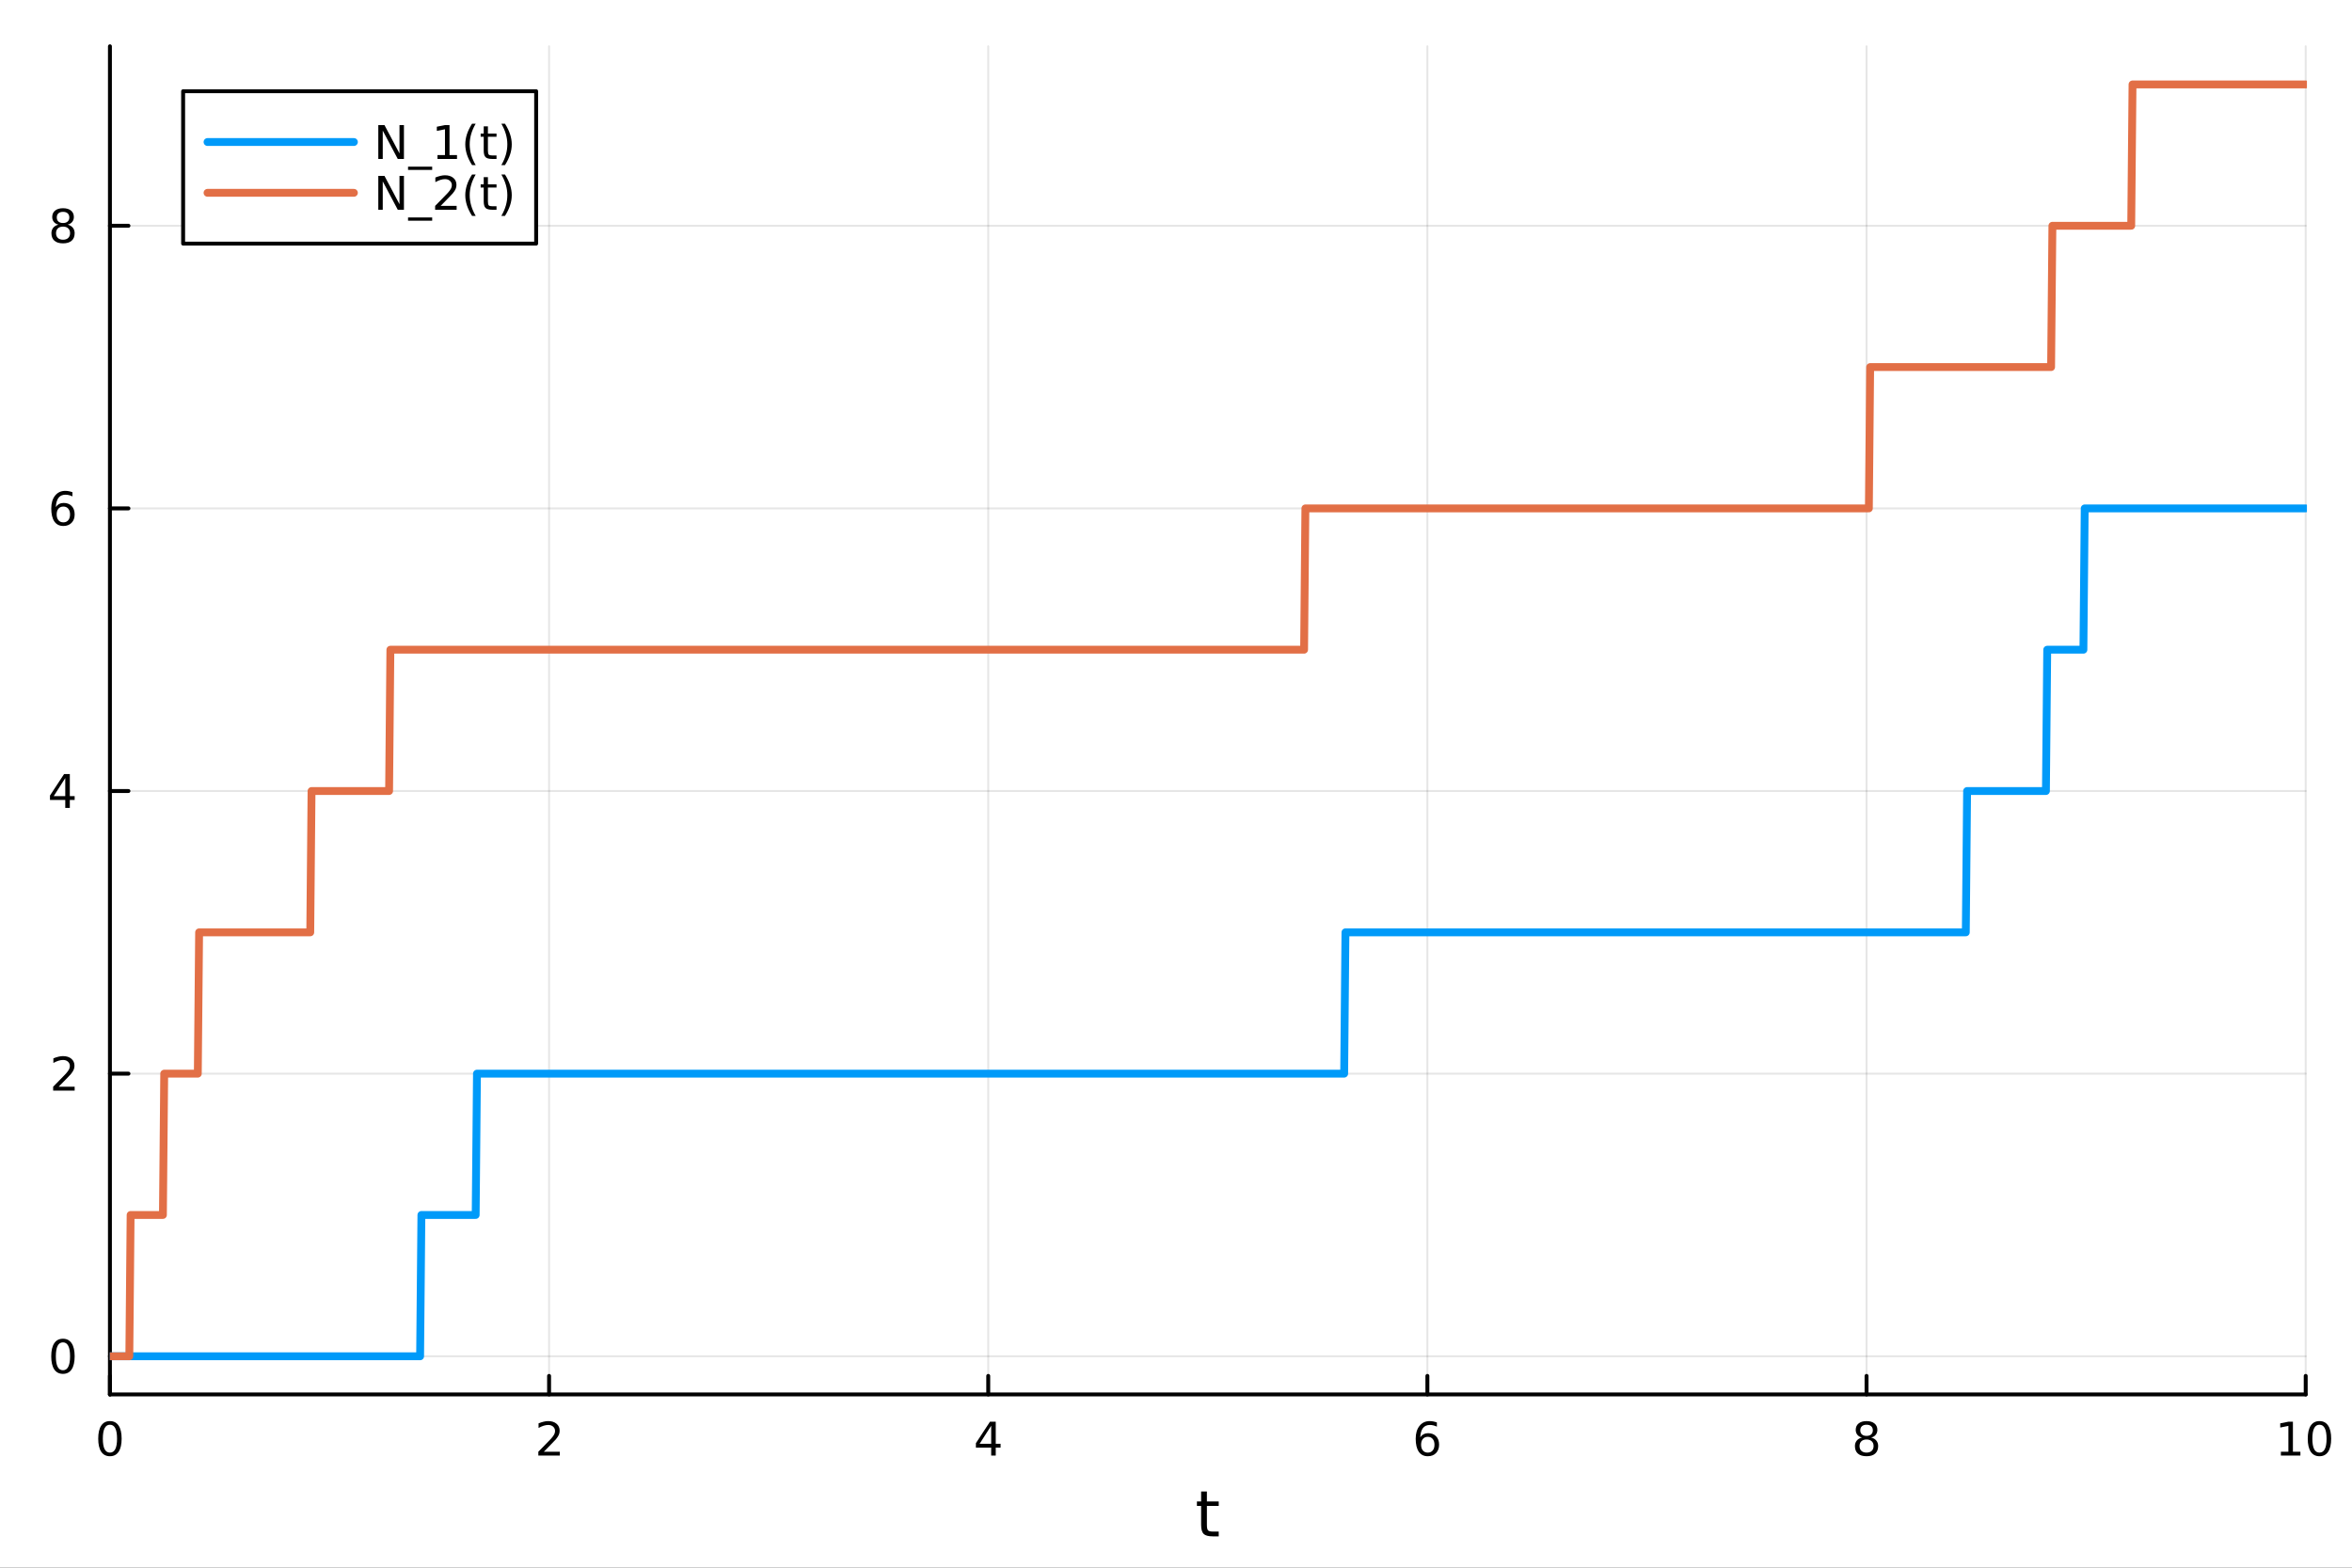 <?xml version="1.0" encoding="utf-8"?>
<svg xmlns="http://www.w3.org/2000/svg" xmlns:xlink="http://www.w3.org/1999/xlink" width="600" height="400" viewBox="0 0 2400 1600">
<rect x="0" y="0" width="2400" height="1600" fill="#333333" stroke="none"/>
<defs>
  <clipPath id="clip160">
    <rect x="0" y="0" width="2400" height="1600"/>
  </clipPath>
</defs>
<path clip-path="url(#clip160)" d="M0 1600 L2400 1600 L2400 0 L0 0  Z" fill="#ffffff" fill-rule="evenodd" fill-opacity="1"/>
<defs>
  <clipPath id="clip161">
    <rect x="480" y="0" width="1681" height="1600"/>
  </clipPath>
</defs>
<path clip-path="url(#clip160)" d="M112.177 1423.18 L2352.76 1423.18 L2352.76 47.244 L112.177 47.244  Z" fill="#ffffff" fill-rule="evenodd" fill-opacity="1"/>
<defs>
  <clipPath id="clip162">
    <rect x="112" y="47" width="2242" height="1377"/>
  </clipPath>
</defs>
<polyline clip-path="url(#clip162)" style="stroke:#000000; stroke-linecap:round; stroke-linejoin:round; stroke-width:2; stroke-opacity:0.1; fill:none" points="112.177,1423.18 112.177,47.244 "/>
<polyline clip-path="url(#clip162)" style="stroke:#000000; stroke-linecap:round; stroke-linejoin:round; stroke-width:2; stroke-opacity:0.1; fill:none" points="560.293,1423.18 560.293,47.244 "/>
<polyline clip-path="url(#clip162)" style="stroke:#000000; stroke-linecap:round; stroke-linejoin:round; stroke-width:2; stroke-opacity:0.1; fill:none" points="1008.41,1423.18 1008.41,47.244 "/>
<polyline clip-path="url(#clip162)" style="stroke:#000000; stroke-linecap:round; stroke-linejoin:round; stroke-width:2; stroke-opacity:0.1; fill:none" points="1456.52,1423.18 1456.52,47.244 "/>
<polyline clip-path="url(#clip162)" style="stroke:#000000; stroke-linecap:round; stroke-linejoin:round; stroke-width:2; stroke-opacity:0.1; fill:none" points="1904.64,1423.18 1904.64,47.244 "/>
<polyline clip-path="url(#clip162)" style="stroke:#000000; stroke-linecap:round; stroke-linejoin:round; stroke-width:2; stroke-opacity:0.1; fill:none" points="2352.76,1423.18 2352.76,47.244 "/>
<polyline clip-path="url(#clip162)" style="stroke:#000000; stroke-linecap:round; stroke-linejoin:round; stroke-width:2; stroke-opacity:0.1; fill:none" points="112.177,1384.24 2352.76,1384.24 "/>
<polyline clip-path="url(#clip162)" style="stroke:#000000; stroke-linecap:round; stroke-linejoin:round; stroke-width:2; stroke-opacity:0.1; fill:none" points="112.177,1095.78 2352.76,1095.78 "/>
<polyline clip-path="url(#clip162)" style="stroke:#000000; stroke-linecap:round; stroke-linejoin:round; stroke-width:2; stroke-opacity:0.1; fill:none" points="112.177,807.326 2352.76,807.326 "/>
<polyline clip-path="url(#clip162)" style="stroke:#000000; stroke-linecap:round; stroke-linejoin:round; stroke-width:2; stroke-opacity:0.1; fill:none" points="112.177,518.87 2352.76,518.87 "/>
<polyline clip-path="url(#clip162)" style="stroke:#000000; stroke-linecap:round; stroke-linejoin:round; stroke-width:2; stroke-opacity:0.1; fill:none" points="112.177,230.414 2352.76,230.414 "/>
<polyline clip-path="url(#clip160)" style="stroke:#000000; stroke-linecap:round; stroke-linejoin:round; stroke-width:4; stroke-opacity:1; fill:none" points="112.177,1423.18 2352.76,1423.18 "/>
<polyline clip-path="url(#clip160)" style="stroke:#000000; stroke-linecap:round; stroke-linejoin:round; stroke-width:4; stroke-opacity:1; fill:none" points="112.177,1423.18 112.177,1404.28 "/>
<polyline clip-path="url(#clip160)" style="stroke:#000000; stroke-linecap:round; stroke-linejoin:round; stroke-width:4; stroke-opacity:1; fill:none" points="560.293,1423.18 560.293,1404.28 "/>
<polyline clip-path="url(#clip160)" style="stroke:#000000; stroke-linecap:round; stroke-linejoin:round; stroke-width:4; stroke-opacity:1; fill:none" points="1008.41,1423.18 1008.41,1404.28 "/>
<polyline clip-path="url(#clip160)" style="stroke:#000000; stroke-linecap:round; stroke-linejoin:round; stroke-width:4; stroke-opacity:1; fill:none" points="1456.52,1423.18 1456.52,1404.28 "/>
<polyline clip-path="url(#clip160)" style="stroke:#000000; stroke-linecap:round; stroke-linejoin:round; stroke-width:4; stroke-opacity:1; fill:none" points="1904.64,1423.18 1904.64,1404.28 "/>
<polyline clip-path="url(#clip160)" style="stroke:#000000; stroke-linecap:round; stroke-linejoin:round; stroke-width:4; stroke-opacity:1; fill:none" points="2352.76,1423.18 2352.76,1404.28 "/>
<path clip-path="url(#clip160)" d="M112.177 1454.1 Q108.566 1454.1 106.737 1457.66 Q104.932 1461.2 104.932 1468.33 Q104.932 1475.44 106.737 1479.01 Q108.566 1482.55 112.177 1482.55 Q115.811 1482.55 117.617 1479.01 Q119.446 1475.44 119.446 1468.33 Q119.446 1461.2 117.617 1457.66 Q115.811 1454.1 112.177 1454.1 M112.177 1450.39 Q117.987 1450.39 121.043 1455 Q124.122 1459.58 124.122 1468.33 Q124.122 1477.06 121.043 1481.67 Q117.987 1486.25 112.177 1486.25 Q106.367 1486.25 103.288 1481.67 Q100.233 1477.06 100.233 1468.33 Q100.233 1459.58 103.288 1455 Q106.367 1450.39 112.177 1450.39 Z" fill="#000000" fill-rule="nonzero" fill-opacity="1" /><path clip-path="url(#clip160)" d="M554.946 1481.64 L571.265 1481.64 L571.265 1485.58 L549.321 1485.58 L549.321 1481.64 Q551.983 1478.89 556.566 1474.26 Q561.173 1469.61 562.353 1468.27 Q564.598 1465.74 565.478 1464.01 Q566.381 1462.25 566.381 1460.56 Q566.381 1457.8 564.436 1456.07 Q562.515 1454.33 559.413 1454.33 Q557.214 1454.33 554.761 1455.09 Q552.33 1455.86 549.552 1457.41 L549.552 1452.69 Q552.376 1451.55 554.83 1450.97 Q557.284 1450.39 559.321 1450.39 Q564.691 1450.39 567.885 1453.08 Q571.08 1455.77 571.08 1460.26 Q571.08 1462.39 570.27 1464.31 Q569.483 1466.2 567.376 1468.8 Q566.798 1469.47 563.696 1472.69 Q560.594 1475.88 554.946 1481.64 Z" fill="#000000" fill-rule="nonzero" fill-opacity="1" /><path clip-path="url(#clip160)" d="M1011.42 1455.09 L999.612 1473.54 L1011.42 1473.54 L1011.42 1455.09 M1010.19 1451.02 L1016.07 1451.02 L1016.07 1473.54 L1021 1473.54 L1021 1477.43 L1016.07 1477.43 L1016.07 1485.58 L1011.42 1485.58 L1011.42 1477.43 L995.816 1477.43 L995.816 1472.92 L1010.19 1451.02 Z" fill="#000000" fill-rule="nonzero" fill-opacity="1" /><path clip-path="url(#clip160)" d="M1456.93 1466.44 Q1453.78 1466.44 1451.93 1468.59 Q1450.1 1470.74 1450.1 1474.49 Q1450.1 1478.22 1451.93 1480.39 Q1453.78 1482.55 1456.93 1482.55 Q1460.08 1482.55 1461.91 1480.39 Q1463.76 1478.22 1463.76 1474.49 Q1463.76 1470.74 1461.91 1468.59 Q1460.08 1466.44 1456.93 1466.44 M1466.21 1451.78 L1466.21 1456.04 Q1464.45 1455.21 1462.65 1454.77 Q1460.86 1454.33 1459.11 1454.33 Q1454.48 1454.33 1452.02 1457.45 Q1449.59 1460.58 1449.24 1466.9 Q1450.61 1464.89 1452.67 1463.82 Q1454.73 1462.73 1457.21 1462.73 Q1462.42 1462.73 1465.42 1465.9 Q1468.46 1469.05 1468.46 1474.49 Q1468.46 1479.82 1465.31 1483.03 Q1462.16 1486.25 1456.93 1486.25 Q1450.93 1486.25 1447.76 1481.67 Q1444.59 1477.06 1444.59 1468.33 Q1444.59 1460.14 1448.48 1455.28 Q1452.37 1450.39 1458.92 1450.39 Q1460.68 1450.39 1462.46 1450.74 Q1464.27 1451.09 1466.21 1451.78 Z" fill="#000000" fill-rule="nonzero" fill-opacity="1" /><path clip-path="url(#clip160)" d="M1904.64 1469.17 Q1901.31 1469.17 1899.39 1470.95 Q1897.49 1472.73 1897.49 1475.86 Q1897.49 1478.98 1899.39 1480.77 Q1901.31 1482.55 1904.64 1482.55 Q1907.97 1482.55 1909.89 1480.77 Q1911.82 1478.96 1911.82 1475.86 Q1911.82 1472.73 1909.89 1470.95 Q1908 1469.17 1904.64 1469.17 M1899.96 1467.18 Q1896.96 1466.44 1895.27 1464.38 Q1893.6 1462.32 1893.6 1459.35 Q1893.6 1455.21 1896.54 1452.8 Q1899.5 1450.39 1904.64 1450.39 Q1909.8 1450.39 1912.74 1452.8 Q1915.68 1455.21 1915.68 1459.35 Q1915.68 1462.32 1913.99 1464.38 Q1912.33 1466.44 1909.34 1467.18 Q1912.72 1467.96 1914.59 1470.26 Q1916.49 1472.55 1916.49 1475.86 Q1916.49 1480.88 1913.41 1483.57 Q1910.36 1486.25 1904.64 1486.25 Q1898.92 1486.25 1895.84 1483.57 Q1892.79 1480.88 1892.79 1475.86 Q1892.79 1472.55 1894.69 1470.26 Q1896.58 1467.96 1899.96 1467.18 M1898.25 1459.79 Q1898.25 1462.48 1899.92 1463.98 Q1901.61 1465.49 1904.64 1465.49 Q1907.65 1465.49 1909.34 1463.98 Q1911.05 1462.48 1911.05 1459.79 Q1911.05 1457.11 1909.34 1455.6 Q1907.65 1454.1 1904.64 1454.1 Q1901.61 1454.1 1899.92 1455.6 Q1898.25 1457.11 1898.25 1459.79 Z" fill="#000000" fill-rule="nonzero" fill-opacity="1" /><path clip-path="url(#clip160)" d="M2327.44 1481.64 L2335.08 1481.64 L2335.08 1455.28 L2326.77 1456.95 L2326.77 1452.69 L2335.04 1451.02 L2339.71 1451.02 L2339.71 1481.64 L2347.35 1481.64 L2347.35 1485.58 L2327.44 1485.58 L2327.44 1481.64 Z" fill="#000000" fill-rule="nonzero" fill-opacity="1" /><path clip-path="url(#clip160)" d="M2366.8 1454.1 Q2363.18 1454.1 2361.36 1457.66 Q2359.55 1461.2 2359.55 1468.33 Q2359.55 1475.44 2361.36 1479.01 Q2363.18 1482.55 2366.8 1482.55 Q2370.43 1482.55 2372.23 1479.01 Q2374.06 1475.44 2374.06 1468.33 Q2374.06 1461.2 2372.23 1457.66 Q2370.43 1454.1 2366.8 1454.1 M2366.8 1450.39 Q2372.61 1450.39 2375.66 1455 Q2378.74 1459.58 2378.74 1468.33 Q2378.74 1477.06 2375.66 1481.67 Q2372.61 1486.25 2366.8 1486.25 Q2360.99 1486.25 2357.91 1481.67 Q2354.85 1477.06 2354.85 1468.33 Q2354.85 1459.58 2357.91 1455 Q2360.99 1450.39 2366.8 1450.39 Z" fill="#000000" fill-rule="nonzero" fill-opacity="1" /><path clip-path="url(#clip160)" d="M1231.53 1522.27 L1231.53 1532.4 L1243.59 1532.4 L1243.59 1536.95 L1231.53 1536.95 L1231.53 1556.3 Q1231.53 1560.66 1232.71 1561.9 Q1233.91 1563.14 1237.58 1563.14 L1243.59 1563.14 L1243.59 1568.04 L1237.58 1568.04 Q1230.8 1568.04 1228.22 1565.53 Q1225.64 1562.98 1225.64 1556.3 L1225.64 1536.95 L1221.34 1536.95 L1221.34 1532.4 L1225.64 1532.4 L1225.64 1522.27 L1231.53 1522.27 Z" fill="#000000" fill-rule="nonzero" fill-opacity="1" /><polyline clip-path="url(#clip160)" style="stroke:#000000; stroke-linecap:round; stroke-linejoin:round; stroke-width:4; stroke-opacity:1; fill:none" points="112.177,1423.18 112.177,47.244 "/>
<polyline clip-path="url(#clip160)" style="stroke:#000000; stroke-linecap:round; stroke-linejoin:round; stroke-width:4; stroke-opacity:1; fill:none" points="112.177,1384.24 131.075,1384.24 "/>
<polyline clip-path="url(#clip160)" style="stroke:#000000; stroke-linecap:round; stroke-linejoin:round; stroke-width:4; stroke-opacity:1; fill:none" points="112.177,1095.78 131.075,1095.78 "/>
<polyline clip-path="url(#clip160)" style="stroke:#000000; stroke-linecap:round; stroke-linejoin:round; stroke-width:4; stroke-opacity:1; fill:none" points="112.177,807.326 131.075,807.326 "/>
<polyline clip-path="url(#clip160)" style="stroke:#000000; stroke-linecap:round; stroke-linejoin:round; stroke-width:4; stroke-opacity:1; fill:none" points="112.177,518.87 131.075,518.87 "/>
<polyline clip-path="url(#clip160)" style="stroke:#000000; stroke-linecap:round; stroke-linejoin:round; stroke-width:4; stroke-opacity:1; fill:none" points="112.177,230.414 131.075,230.414 "/>
<path clip-path="url(#clip160)" d="M64.233 1370.04 Q60.622 1370.04 58.793 1373.6 Q56.987 1377.14 56.987 1384.27 Q56.987 1391.38 58.793 1394.94 Q60.622 1398.49 64.233 1398.49 Q67.867 1398.49 69.673 1394.94 Q71.501 1391.38 71.501 1384.27 Q71.501 1377.14 69.673 1373.6 Q67.867 1370.04 64.233 1370.04 M64.233 1366.33 Q70.043 1366.33 73.099 1370.94 Q76.177 1375.52 76.177 1384.27 Q76.177 1393 73.099 1397.61 Q70.043 1402.19 64.233 1402.19 Q58.423 1402.19 55.344 1397.61 Q52.288 1393 52.288 1384.27 Q52.288 1375.52 55.344 1370.94 Q58.423 1366.33 64.233 1366.33 Z" fill="#000000" fill-rule="nonzero" fill-opacity="1" /><path clip-path="url(#clip160)" d="M59.858 1109.13 L76.177 1109.13 L76.177 1113.06 L54.233 1113.06 L54.233 1109.13 Q56.895 1106.37 61.478 1101.74 Q66.085 1097.09 67.265 1095.75 Q69.51 1093.22 70.39 1091.49 Q71.293 1089.73 71.293 1088.04 Q71.293 1085.28 69.349 1083.55 Q67.427 1081.81 64.325 1081.81 Q62.126 1081.81 59.673 1082.58 Q57.242 1083.34 54.464 1084.89 L54.464 1080.17 Q57.288 1079.03 59.742 1078.46 Q62.196 1077.88 64.233 1077.88 Q69.603 1077.88 72.798 1080.56 Q75.992 1083.25 75.992 1087.74 Q75.992 1089.87 75.182 1091.79 Q74.395 1093.69 72.288 1096.28 Q71.71 1096.95 68.608 1100.17 Q65.506 1103.36 59.858 1109.13 Z" fill="#000000" fill-rule="nonzero" fill-opacity="1" /><path clip-path="url(#clip160)" d="M66.594 794.12 L54.788 812.569 L66.594 812.569 L66.594 794.12 M65.367 790.046 L71.247 790.046 L71.247 812.569 L76.177 812.569 L76.177 816.458 L71.247 816.458 L71.247 824.606 L66.594 824.606 L66.594 816.458 L50.992 816.458 L50.992 811.944 L65.367 790.046 Z" fill="#000000" fill-rule="nonzero" fill-opacity="1" /><path clip-path="url(#clip160)" d="M64.65 517.006 Q61.501 517.006 59.65 519.159 Q57.821 521.312 57.821 525.062 Q57.821 528.789 59.65 530.965 Q61.501 533.117 64.65 533.117 Q67.798 533.117 69.626 530.965 Q71.478 528.789 71.478 525.062 Q71.478 521.312 69.626 519.159 Q67.798 517.006 64.65 517.006 M73.932 502.354 L73.932 506.613 Q72.173 505.78 70.367 505.34 Q68.585 504.9 66.825 504.9 Q62.196 504.9 59.742 508.025 Q57.312 511.15 56.964 517.469 Q58.33 515.456 60.39 514.391 Q62.45 513.303 64.927 513.303 Q70.135 513.303 73.145 516.474 Q76.177 519.622 76.177 525.062 Q76.177 530.386 73.029 533.604 Q69.881 536.821 64.65 536.821 Q58.654 536.821 55.483 532.238 Q52.312 527.631 52.312 518.905 Q52.312 510.71 56.2 505.849 Q60.089 500.965 66.64 500.965 Q68.399 500.965 70.182 501.312 Q71.987 501.659 73.932 502.354 Z" fill="#000000" fill-rule="nonzero" fill-opacity="1" /><path clip-path="url(#clip160)" d="M64.325 231.282 Q60.992 231.282 59.071 233.064 Q57.173 234.847 57.173 237.972 Q57.173 241.097 59.071 242.879 Q60.992 244.661 64.325 244.661 Q67.659 244.661 69.58 242.879 Q71.501 241.073 71.501 237.972 Q71.501 234.847 69.58 233.064 Q67.682 231.282 64.325 231.282 M59.65 229.291 Q56.64 228.55 54.95 226.49 Q53.284 224.43 53.284 221.467 Q53.284 217.324 56.224 214.916 Q59.187 212.509 64.325 212.509 Q69.487 212.509 72.427 214.916 Q75.367 217.324 75.367 221.467 Q75.367 224.43 73.677 226.49 Q72.01 228.55 69.024 229.291 Q72.404 230.078 74.279 232.37 Q76.177 234.661 76.177 237.972 Q76.177 242.995 73.099 245.68 Q70.043 248.365 64.325 248.365 Q58.608 248.365 55.529 245.68 Q52.474 242.995 52.474 237.972 Q52.474 234.661 54.372 232.37 Q56.27 230.078 59.65 229.291 M57.937 221.907 Q57.937 224.592 59.603 226.097 Q61.293 227.601 64.325 227.601 Q67.335 227.601 69.024 226.097 Q70.737 224.592 70.737 221.907 Q70.737 219.222 69.024 217.717 Q67.335 216.212 64.325 216.212 Q61.293 216.212 59.603 217.717 Q57.937 219.222 57.937 221.907 Z" fill="#000000" fill-rule="nonzero" fill-opacity="1" /><polyline clip-path="url(#clip162)" style="stroke:#009af9; stroke-linecap:round; stroke-linejoin:round; stroke-width:8; stroke-opacity:1; fill:none" points="112.177,1384.24 113.496,1384.24 114.815,1384.24 116.133,1384.24 117.452,1384.24 118.771,1384.24 120.09,1384.24 121.409,1384.24 122.727,1384.24 124.046,1384.24 125.365,1384.24 126.684,1384.24 128.002,1384.24 129.321,1384.24 130.64,1384.24 131.959,1384.24 133.277,1384.24 134.596,1384.24 135.915,1384.24 137.234,1384.24 138.552,1384.24 139.871,1384.24 141.19,1384.24 142.509,1384.24 143.827,1384.24 145.146,1384.24 146.465,1384.24 147.784,1384.24 149.103,1384.24 150.421,1384.24 151.74,1384.24 153.059,1384.24 154.378,1384.24 155.696,1384.24 157.015,1384.24 158.334,1384.24 159.653,1384.24 160.971,1384.24 162.29,1384.24 163.609,1384.24 164.928,1384.24 166.246,1384.24 167.565,1384.24 168.884,1384.24 170.203,1384.24 171.522,1384.24 172.84,1384.24 174.159,1384.24 175.478,1384.24 176.797,1384.24 178.115,1384.24 179.434,1384.24 180.753,1384.24 182.072,1384.24 183.39,1384.24 184.709,1384.24 186.028,1384.24 187.347,1384.24 188.665,1384.24 189.984,1384.24 191.303,1384.24 192.622,1384.24 193.94,1384.24 195.259,1384.24 196.578,1384.24 197.897,1384.24 199.216,1384.24 200.534,1384.24 201.853,1384.24 203.172,1384.24 204.491,1384.24 205.809,1384.24 207.128,1384.24 208.447,1384.24 209.766,1384.24 211.084,1384.24 212.403,1384.24 213.722,1384.24 215.041,1384.24 216.359,1384.24 217.678,1384.24 218.997,1384.24 220.316,1384.24 221.635,1384.24 222.953,1384.24 224.272,1384.24 225.591,1384.24 226.91,1384.24 228.228,1384.24 229.547,1384.24 230.866,1384.24 232.185,1384.24 233.503,1384.24 234.822,1384.24 236.141,1384.24 237.46,1384.24 238.778,1384.24 240.097,1384.24 241.416,1384.24 242.735,1384.24 244.053,1384.24 245.372,1384.24 246.691,1384.24 248.01,1384.24 249.329,1384.24 250.647,1384.24 251.966,1384.24 253.285,1384.24 254.604,1384.24 255.922,1384.24 257.241,1384.24 258.56,1384.24 259.879,1384.24 261.197,1384.24 262.516,1384.24 263.835,1384.24 265.154,1384.24 266.472,1384.24 267.791,1384.24 269.11,1384.24 270.429,1384.24 271.748,1384.24 273.066,1384.24 274.385,1384.24 275.704,1384.24 277.023,1384.24 278.341,1384.24 279.66,1384.24 280.979,1384.24 282.298,1384.24 283.616,1384.24 284.935,1384.24 286.254,1384.24 287.573,1384.24 288.891,1384.24 290.21,1384.24 291.529,1384.24 292.848,1384.24 294.167,1384.24 295.485,1384.24 296.804,1384.24 298.123,1384.24 299.442,1384.24 300.76,1384.24 302.079,1384.24 303.398,1384.24 304.717,1384.24 306.035,1384.24 307.354,1384.24 308.673,1384.24 309.992,1384.24 311.31,1384.24 312.629,1384.24 313.948,1384.24 315.267,1384.24 316.585,1384.24 317.904,1384.24 319.223,1384.24 320.542,1384.24 321.861,1384.24 323.179,1384.24 324.498,1384.24 325.817,1384.24 327.136,1384.24 328.454,1384.24 329.773,1384.24 331.092,1384.24 332.411,1384.24 333.729,1384.24 335.048,1384.24 336.367,1384.24 337.686,1384.24 339.004,1384.24 340.323,1384.24 341.642,1384.24 342.961,1384.24 344.28,1384.24 345.598,1384.24 346.917,1384.24 348.236,1384.24 349.555,1384.24 350.873,1384.24 352.192,1384.24 353.511,1384.24 354.83,1384.24 356.148,1384.24 357.467,1384.24 358.786,1384.24 360.105,1384.24 361.423,1384.24 362.742,1384.24 364.061,1384.24 365.38,1384.24 366.698,1384.24 368.017,1384.24 369.336,1384.24 370.655,1384.24 371.974,1384.24 373.292,1384.24 374.611,1384.24 375.93,1384.24 377.249,1384.24 378.567,1384.24 379.886,1384.24 381.205,1384.24 382.524,1384.24 383.842,1384.24 385.161,1384.24 386.48,1384.24 387.799,1384.24 389.117,1384.24 390.436,1384.24 391.755,1384.24 393.074,1384.24 394.393,1384.24 395.711,1384.24 397.03,1384.24 398.349,1384.24 399.668,1384.24 400.986,1384.24 402.305,1384.24 403.624,1384.24 404.943,1384.24 406.261,1384.24 407.58,1384.24 408.899,1384.24 410.218,1384.24 411.536,1384.24 412.855,1384.24 414.174,1384.24 415.493,1384.24 416.811,1384.24 418.13,1384.24 419.449,1384.24 420.768,1384.24 422.087,1384.24 423.405,1384.24 424.724,1384.24 426.043,1384.24 427.362,1384.24 428.68,1384.24 429.999,1240.01 431.318,1240.01 432.637,1240.01 433.955,1240.01 435.274,1240.01 436.593,1240.01 437.912,1240.01 439.23,1240.01 440.549,1240.01 441.868,1240.01 443.187,1240.01 444.506,1240.01 445.824,1240.01 447.143,1240.01 448.462,1240.01 449.781,1240.01 451.099,1240.01 452.418,1240.01 453.737,1240.01 455.056,1240.01 456.374,1240.01 457.693,1240.01 459.012,1240.01 460.331,1240.01 461.649,1240.01 462.968,1240.01 464.287,1240.01 465.606,1240.01 466.924,1240.01 468.243,1240.01 469.562,1240.01 470.881,1240.01 472.2,1240.01 473.518,1240.01 474.837,1240.01 476.156,1240.01 477.475,1240.01 478.793,1240.01 480.112,1240.01 481.431,1240.01 482.75,1240.01 484.068,1240.01 485.387,1240.01 486.706,1095.78 488.025,1095.78 489.343,1095.78 490.662,1095.78 491.981,1095.78 493.3,1095.78 494.619,1095.78 495.937,1095.78 497.256,1095.78 498.575,1095.78 499.894,1095.78 501.212,1095.78 502.531,1095.78 503.85,1095.78 505.169,1095.78 506.487,1095.78 507.806,1095.78 509.125,1095.78 510.444,1095.78 511.762,1095.78 513.081,1095.78 514.4,1095.78 515.719,1095.78 517.037,1095.78 518.356,1095.78 519.675,1095.78 520.994,1095.78 522.313,1095.78 523.631,1095.78 524.95,1095.78 526.269,1095.78 527.588,1095.78 528.906,1095.78 530.225,1095.78 531.544,1095.78 532.863,1095.78 534.181,1095.78 535.5,1095.78 536.819,1095.78 538.138,1095.78 539.456,1095.78 540.775,1095.78 542.094,1095.78 543.413,1095.78 544.732,1095.78 546.05,1095.78 547.369,1095.78 548.688,1095.78 550.007,1095.78 551.325,1095.78 552.644,1095.78 553.963,1095.78 555.282,1095.78 556.6,1095.78 557.919,1095.78 559.238,1095.78 560.557,1095.78 561.875,1095.78 563.194,1095.78 564.513,1095.78 565.832,1095.78 567.15,1095.78 568.469,1095.78 569.788,1095.78 571.107,1095.78 572.426,1095.78 573.744,1095.78 575.063,1095.78 576.382,1095.78 577.701,1095.78 579.019,1095.78 580.338,1095.78 581.657,1095.78 582.976,1095.78 584.294,1095.78 585.613,1095.78 586.932,1095.78 588.251,1095.78 589.569,1095.78 590.888,1095.78 592.207,1095.78 593.526,1095.78 594.845,1095.78 596.163,1095.78 597.482,1095.78 598.801,1095.78 600.12,1095.78 601.438,1095.78 602.757,1095.78 604.076,1095.78 605.395,1095.78 606.713,1095.78 608.032,1095.78 609.351,1095.78 610.67,1095.78 611.988,1095.78 613.307,1095.78 614.626,1095.78 615.945,1095.78 617.263,1095.78 618.582,1095.78 619.901,1095.78 621.22,1095.78 622.539,1095.78 623.857,1095.78 625.176,1095.78 626.495,1095.78 627.814,1095.78 629.132,1095.78 630.451,1095.78 631.77,1095.78 633.089,1095.78 634.407,1095.78 635.726,1095.78 637.045,1095.78 638.364,1095.78 639.682,1095.78 641.001,1095.78 642.32,1095.78 643.639,1095.78 644.958,1095.78 646.276,1095.78 647.595,1095.78 648.914,1095.78 650.233,1095.78 651.551,1095.78 652.87,1095.78 654.189,1095.78 655.508,1095.78 656.826,1095.78 658.145,1095.78 659.464,1095.78 660.783,1095.78 662.101,1095.78 663.42,1095.78 664.739,1095.78 666.058,1095.78 667.376,1095.78 668.695,1095.78 670.014,1095.78 671.333,1095.78 672.652,1095.78 673.97,1095.78 675.289,1095.78 676.608,1095.78 677.927,1095.78 679.245,1095.78 680.564,1095.78 681.883,1095.78 683.202,1095.78 684.52,1095.78 685.839,1095.78 687.158,1095.78 688.477,1095.78 689.795,1095.78 691.114,1095.78 692.433,1095.78 693.752,1095.78 695.071,1095.78 696.389,1095.78 697.708,1095.78 699.027,1095.78 700.346,1095.78 701.664,1095.78 702.983,1095.78 704.302,1095.78 705.621,1095.78 706.939,1095.78 708.258,1095.78 709.577,1095.78 710.896,1095.78 712.214,1095.78 713.533,1095.78 714.852,1095.78 716.171,1095.78 717.489,1095.78 718.808,1095.78 720.127,1095.78 721.446,1095.78 722.765,1095.78 724.083,1095.78 725.402,1095.78 726.721,1095.78 728.04,1095.78 729.358,1095.78 730.677,1095.78 731.996,1095.78 733.315,1095.78 734.633,1095.78 735.952,1095.78 737.271,1095.78 738.59,1095.78 739.908,1095.78 741.227,1095.78 742.546,1095.78 743.865,1095.78 745.184,1095.78 746.502,1095.78 747.821,1095.78 749.14,1095.78 750.459,1095.78 751.777,1095.78 753.096,1095.78 754.415,1095.78 755.734,1095.78 757.052,1095.78 758.371,1095.78 759.69,1095.78 761.009,1095.78 762.327,1095.78 763.646,1095.78 764.965,1095.78 766.284,1095.78 767.603,1095.78 768.921,1095.78 770.24,1095.78 771.559,1095.78 772.878,1095.78 774.196,1095.78 775.515,1095.78 776.834,1095.78 778.153,1095.78 779.471,1095.78 780.79,1095.78 782.109,1095.78 783.428,1095.78 784.746,1095.78 786.065,1095.78 787.384,1095.78 788.703,1095.78 790.021,1095.78 791.34,1095.78 792.659,1095.78 793.978,1095.78 795.297,1095.78 796.615,1095.78 797.934,1095.78 799.253,1095.78 800.572,1095.78 801.89,1095.78 803.209,1095.78 804.528,1095.78 805.847,1095.78 807.165,1095.78 808.484,1095.78 809.803,1095.78 811.122,1095.78 812.44,1095.78 813.759,1095.78 815.078,1095.78 816.397,1095.78 817.716,1095.78 819.034,1095.78 820.353,1095.78 821.672,1095.78 822.991,1095.78 824.309,1095.78 825.628,1095.78 826.947,1095.78 828.266,1095.78 829.584,1095.78 830.903,1095.78 832.222,1095.78 833.541,1095.78 834.859,1095.78 836.178,1095.78 837.497,1095.78 838.816,1095.78 840.134,1095.78 841.453,1095.78 842.772,1095.78 844.091,1095.78 845.41,1095.78 846.728,1095.78 848.047,1095.78 849.366,1095.78 850.685,1095.78 852.003,1095.78 853.322,1095.78 854.641,1095.78 855.96,1095.78 857.278,1095.78 858.597,1095.78 859.916,1095.78 861.235,1095.78 862.553,1095.78 863.872,1095.78 865.191,1095.78 866.51,1095.78 867.829,1095.78 869.147,1095.78 870.466,1095.78 871.785,1095.78 873.104,1095.78 874.422,1095.78 875.741,1095.78 877.06,1095.78 878.379,1095.78 879.697,1095.78 881.016,1095.78 882.335,1095.78 883.654,1095.78 884.972,1095.78 886.291,1095.78 887.61,1095.78 888.929,1095.78 890.247,1095.78 891.566,1095.78 892.885,1095.78 894.204,1095.78 895.523,1095.78 896.841,1095.78 898.16,1095.78 899.479,1095.78 900.798,1095.78 902.116,1095.78 903.435,1095.78 904.754,1095.78 906.073,1095.78 907.391,1095.78 908.71,1095.78 910.029,1095.78 911.348,1095.78 912.666,1095.78 913.985,1095.78 915.304,1095.78 916.623,1095.78 917.942,1095.78 919.26,1095.78 920.579,1095.78 921.898,1095.78 923.217,1095.78 924.535,1095.78 925.854,1095.78 927.173,1095.78 928.492,1095.78 929.81,1095.78 931.129,1095.78 932.448,1095.78 933.767,1095.78 935.085,1095.78 936.404,1095.78 937.723,1095.78 939.042,1095.78 940.36,1095.78 941.679,1095.78 942.998,1095.78 944.317,1095.78 945.636,1095.78 946.954,1095.78 948.273,1095.78 949.592,1095.78 950.911,1095.78 952.229,1095.78 953.548,1095.78 954.867,1095.78 956.186,1095.78 957.504,1095.78 958.823,1095.78 960.142,1095.78 961.461,1095.78 962.779,1095.78 964.098,1095.78 965.417,1095.78 966.736,1095.78 968.055,1095.78 969.373,1095.78 970.692,1095.78 972.011,1095.78 973.33,1095.78 974.648,1095.78 975.967,1095.78 977.286,1095.78 978.605,1095.78 979.923,1095.78 981.242,1095.78 982.561,1095.78 983.88,1095.78 985.198,1095.78 986.517,1095.78 987.836,1095.78 989.155,1095.78 990.473,1095.78 991.792,1095.78 993.111,1095.78 994.43,1095.78 995.749,1095.78 997.067,1095.78 998.386,1095.78 999.705,1095.78 1001.02,1095.78 1002.34,1095.78 1003.66,1095.78 1004.98,1095.78 1006.3,1095.78 1007.62,1095.78 1008.94,1095.78 1010.25,1095.78 1011.57,1095.78 1012.89,1095.78 1014.21,1095.78 1015.53,1095.78 1016.85,1095.78 1018.17,1095.78 1019.49,1095.78 1020.81,1095.78 1022.12,1095.78 1023.44,1095.78 1024.76,1095.78 1026.08,1095.78 1027.4,1095.78 1028.72,1095.78 1030.04,1095.78 1031.36,1095.78 1032.67,1095.78 1033.99,1095.78 1035.31,1095.78 1036.63,1095.78 1037.95,1095.78 1039.27,1095.78 1040.59,1095.78 1041.91,1095.78 1043.22,1095.78 1044.54,1095.78 1045.86,1095.78 1047.18,1095.78 1048.5,1095.78 1049.82,1095.78 1051.14,1095.78 1052.46,1095.78 1053.77,1095.78 1055.09,1095.78 1056.41,1095.78 1057.73,1095.78 1059.05,1095.78 1060.37,1095.78 1061.69,1095.78 1063.01,1095.78 1064.32,1095.78 1065.64,1095.78 1066.96,1095.78 1068.28,1095.78 1069.6,1095.78 1070.92,1095.78 1072.24,1095.78 1073.56,1095.78 1074.87,1095.78 1076.19,1095.78 1077.51,1095.78 1078.83,1095.78 1080.15,1095.78 1081.47,1095.78 1082.79,1095.78 1084.11,1095.78 1085.42,1095.78 1086.74,1095.78 1088.06,1095.78 1089.38,1095.78 1090.7,1095.78 1092.02,1095.78 1093.34,1095.78 1094.66,1095.78 1095.97,1095.78 1097.29,1095.78 1098.61,1095.78 1099.93,1095.78 1101.25,1095.78 1102.57,1095.78 1103.89,1095.78 1105.21,1095.78 1106.52,1095.78 1107.84,1095.78 1109.16,1095.78 1110.48,1095.78 1111.8,1095.78 1113.12,1095.78 1114.44,1095.78 1115.76,1095.78 1117.07,1095.78 1118.39,1095.78 1119.71,1095.78 1121.03,1095.78 1122.35,1095.78 1123.67,1095.78 1124.99,1095.78 1126.31,1095.78 1127.62,1095.78 1128.94,1095.78 1130.26,1095.78 1131.58,1095.78 1132.9,1095.78 1134.22,1095.78 1135.54,1095.78 1136.86,1095.78 1138.17,1095.78 1139.49,1095.78 1140.81,1095.78 1142.13,1095.78 1143.45,1095.78 1144.77,1095.78 1146.09,1095.78 1147.41,1095.78 1148.73,1095.78 1150.04,1095.78 1151.36,1095.78 1152.68,1095.78 1154,1095.78 1155.32,1095.78 1156.64,1095.78 1157.96,1095.78 1159.28,1095.78 1160.59,1095.78 1161.91,1095.78 1163.23,1095.78 1164.55,1095.78 1165.87,1095.78 1167.19,1095.78 1168.51,1095.78 1169.83,1095.78 1171.14,1095.78 1172.46,1095.78 1173.78,1095.78 1175.1,1095.78 1176.42,1095.78 1177.74,1095.78 1179.06,1095.78 1180.38,1095.78 1181.69,1095.78 1183.01,1095.78 1184.33,1095.78 1185.65,1095.78 1186.97,1095.78 1188.29,1095.78 1189.61,1095.78 1190.93,1095.78 1192.24,1095.78 1193.56,1095.78 1194.88,1095.78 1196.2,1095.78 1197.52,1095.78 1198.84,1095.78 1200.16,1095.78 1201.48,1095.78 1202.79,1095.78 1204.11,1095.78 1205.43,1095.78 1206.75,1095.78 1208.07,1095.78 1209.39,1095.78 1210.71,1095.78 1212.03,1095.78 1213.34,1095.78 1214.66,1095.78 1215.98,1095.78 1217.3,1095.78 1218.62,1095.78 1219.94,1095.78 1221.26,1095.78 1222.58,1095.78 1223.89,1095.78 1225.21,1095.78 1226.53,1095.78 1227.85,1095.78 1229.17,1095.78 1230.49,1095.78 1231.81,1095.78 1233.13,1095.78 1234.44,1095.78 1235.76,1095.78 1237.08,1095.78 1238.4,1095.78 1239.72,1095.78 1241.04,1095.78 1242.36,1095.78 1243.68,1095.78 1244.99,1095.78 1246.31,1095.78 1247.63,1095.78 1248.95,1095.78 1250.27,1095.78 1251.59,1095.78 1252.91,1095.78 1254.23,1095.78 1255.54,1095.78 1256.86,1095.78 1258.18,1095.78 1259.5,1095.78 1260.82,1095.78 1262.14,1095.78 1263.46,1095.78 1264.78,1095.78 1266.1,1095.78 1267.41,1095.78 1268.73,1095.78 1270.05,1095.78 1271.37,1095.78 1272.69,1095.78 1274.01,1095.78 1275.33,1095.78 1276.65,1095.78 1277.96,1095.78 1279.28,1095.78 1280.6,1095.78 1281.92,1095.78 1283.24,1095.78 1284.56,1095.78 1285.88,1095.78 1287.2,1095.78 1288.51,1095.78 1289.83,1095.78 1291.15,1095.78 1292.47,1095.78 1293.79,1095.78 1295.11,1095.78 1296.43,1095.78 1297.75,1095.78 1299.06,1095.78 1300.38,1095.78 1301.7,1095.78 1303.02,1095.78 1304.34,1095.78 1305.66,1095.78 1306.98,1095.78 1308.3,1095.78 1309.61,1095.78 1310.93,1095.78 1312.25,1095.78 1313.57,1095.78 1314.89,1095.78 1316.21,1095.78 1317.53,1095.78 1318.85,1095.78 1320.16,1095.78 1321.48,1095.78 1322.8,1095.78 1324.12,1095.78 1325.44,1095.78 1326.76,1095.78 1328.08,1095.78 1329.4,1095.78 1330.71,1095.78 1332.03,1095.78 1333.35,1095.78 1334.67,1095.78 1335.99,1095.78 1337.31,1095.78 1338.63,1095.78 1339.95,1095.78 1341.26,1095.78 1342.58,1095.78 1343.9,1095.78 1345.22,1095.78 1346.54,1095.78 1347.86,1095.78 1349.18,1095.78 1350.5,1095.78 1351.81,1095.78 1353.13,1095.78 1354.45,1095.78 1355.77,1095.78 1357.09,1095.78 1358.41,1095.78 1359.73,1095.78 1361.05,1095.78 1362.36,1095.78 1363.68,1095.78 1365,1095.78 1366.32,1095.78 1367.64,1095.78 1368.96,1095.78 1370.28,1095.78 1371.6,1095.78 1372.91,951.554 1374.23,951.554 1375.55,951.554 1376.87,951.554 1378.19,951.554 1379.51,951.554 1380.83,951.554 1382.15,951.554 1383.46,951.554 1384.78,951.554 1386.1,951.554 1387.42,951.554 1388.74,951.554 1390.06,951.554 1391.38,951.554 1392.7,951.554 1394.02,951.554 1395.33,951.554 1396.65,951.554 1397.97,951.554 1399.29,951.554 1400.61,951.554 1401.93,951.554 1403.25,951.554 1404.57,951.554 1405.88,951.554 1407.2,951.554 1408.52,951.554 1409.84,951.554 1411.16,951.554 1412.48,951.554 1413.8,951.554 1415.12,951.554 1416.43,951.554 1417.75,951.554 1419.07,951.554 1420.39,951.554 1421.71,951.554 1423.03,951.554 1424.35,951.554 1425.67,951.554 1426.98,951.554 1428.3,951.554 1429.62,951.554 1430.94,951.554 1432.26,951.554 1433.58,951.554 1434.9,951.554 1436.22,951.554 1437.53,951.554 1438.85,951.554 1440.17,951.554 1441.49,951.554 1442.81,951.554 1444.13,951.554 1445.45,951.554 1446.77,951.554 1448.08,951.554 1449.4,951.554 1450.72,951.554 1452.04,951.554 1453.36,951.554 1454.68,951.554 1456,951.554 1457.32,951.554 1458.63,951.554 1459.95,951.554 1461.27,951.554 1462.59,951.554 1463.91,951.554 1465.23,951.554 1466.55,951.554 1467.87,951.554 1469.18,951.554 1470.5,951.554 1471.82,951.554 1473.14,951.554 1474.46,951.554 1475.78,951.554 1477.1,951.554 1478.42,951.554 1479.73,951.554 1481.05,951.554 1482.37,951.554 1483.69,951.554 1485.01,951.554 1486.33,951.554 1487.65,951.554 1488.97,951.554 1490.28,951.554 1491.6,951.554 1492.92,951.554 1494.24,951.554 1495.56,951.554 1496.88,951.554 1498.2,951.554 1499.52,951.554 1500.83,951.554 1502.15,951.554 1503.47,951.554 1504.79,951.554 1506.11,951.554 1507.43,951.554 1508.75,951.554 1510.07,951.554 1511.38,951.554 1512.7,951.554 1514.02,951.554 1515.34,951.554 1516.66,951.554 1517.98,951.554 1519.3,951.554 1520.62,951.554 1521.94,951.554 1523.25,951.554 1524.57,951.554 1525.89,951.554 1527.21,951.554 1528.53,951.554 1529.85,951.554 1531.17,951.554 1532.49,951.554 1533.8,951.554 1535.12,951.554 1536.44,951.554 1537.76,951.554 1539.08,951.554 1540.4,951.554 1541.72,951.554 1543.04,951.554 1544.35,951.554 1545.67,951.554 1546.99,951.554 1548.31,951.554 1549.63,951.554 1550.95,951.554 1552.27,951.554 1553.59,951.554 1554.9,951.554 1556.22,951.554 1557.54,951.554 1558.86,951.554 1560.18,951.554 1561.5,951.554 1562.82,951.554 1564.14,951.554 1565.45,951.554 1566.77,951.554 1568.09,951.554 1569.41,951.554 1570.73,951.554 1572.05,951.554 1573.37,951.554 1574.69,951.554 1576,951.554 1577.32,951.554 1578.64,951.554 1579.96,951.554 1581.28,951.554 1582.6,951.554 1583.92,951.554 1585.24,951.554 1586.55,951.554 1587.87,951.554 1589.19,951.554 1590.51,951.554 1591.83,951.554 1593.15,951.554 1594.47,951.554 1595.79,951.554 1597.1,951.554 1598.42,951.554 1599.74,951.554 1601.06,951.554 1602.38,951.554 1603.7,951.554 1605.02,951.554 1606.34,951.554 1607.65,951.554 1608.97,951.554 1610.29,951.554 1611.61,951.554 1612.93,951.554 1614.25,951.554 1615.57,951.554 1616.89,951.554 1618.2,951.554 1619.52,951.554 1620.84,951.554 1622.16,951.554 1623.48,951.554 1624.8,951.554 1626.12,951.554 1627.44,951.554 1628.75,951.554 1630.07,951.554 1631.39,951.554 1632.71,951.554 1634.03,951.554 1635.35,951.554 1636.67,951.554 1637.99,951.554 1639.3,951.554 1640.62,951.554 1641.94,951.554 1643.26,951.554 1644.58,951.554 1645.9,951.554 1647.22,951.554 1648.54,951.554 1649.86,951.554 1651.17,951.554 1652.49,951.554 1653.81,951.554 1655.13,951.554 1656.45,951.554 1657.77,951.554 1659.09,951.554 1660.41,951.554 1661.72,951.554 1663.04,951.554 1664.36,951.554 1665.68,951.554 1667,951.554 1668.32,951.554 1669.64,951.554 1670.96,951.554 1672.27,951.554 1673.59,951.554 1674.91,951.554 1676.23,951.554 1677.55,951.554 1678.87,951.554 1680.19,951.554 1681.51,951.554 1682.82,951.554 1684.14,951.554 1685.46,951.554 1686.78,951.554 1688.1,951.554 1689.42,951.554 1690.74,951.554 1692.06,951.554 1693.37,951.554 1694.69,951.554 1696.01,951.554 1697.33,951.554 1698.65,951.554 1699.97,951.554 1701.29,951.554 1702.61,951.554 1703.92,951.554 1705.24,951.554 1706.56,951.554 1707.88,951.554 1709.2,951.554 1710.52,951.554 1711.84,951.554 1713.16,951.554 1714.47,951.554 1715.79,951.554 1717.11,951.554 1718.43,951.554 1719.75,951.554 1721.07,951.554 1722.39,951.554 1723.71,951.554 1725.02,951.554 1726.34,951.554 1727.66,951.554 1728.98,951.554 1730.3,951.554 1731.62,951.554 1732.94,951.554 1734.26,951.554 1735.57,951.554 1736.89,951.554 1738.21,951.554 1739.53,951.554 1740.85,951.554 1742.17,951.554 1743.49,951.554 1744.81,951.554 1746.12,951.554 1747.44,951.554 1748.76,951.554 1750.08,951.554 1751.4,951.554 1752.72,951.554 1754.04,951.554 1755.36,951.554 1756.67,951.554 1757.99,951.554 1759.31,951.554 1760.63,951.554 1761.95,951.554 1763.27,951.554 1764.59,951.554 1765.91,951.554 1767.23,951.554 1768.54,951.554 1769.86,951.554 1771.18,951.554 1772.5,951.554 1773.82,951.554 1775.14,951.554 1776.46,951.554 1777.78,951.554 1779.09,951.554 1780.41,951.554 1781.73,951.554 1783.05,951.554 1784.37,951.554 1785.69,951.554 1787.01,951.554 1788.33,951.554 1789.64,951.554 1790.96,951.554 1792.28,951.554 1793.6,951.554 1794.92,951.554 1796.24,951.554 1797.56,951.554 1798.88,951.554 1800.19,951.554 1801.51,951.554 1802.83,951.554 1804.15,951.554 1805.47,951.554 1806.79,951.554 1808.11,951.554 1809.43,951.554 1810.74,951.554 1812.06,951.554 1813.38,951.554 1814.7,951.554 1816.02,951.554 1817.34,951.554 1818.66,951.554 1819.98,951.554 1821.29,951.554 1822.61,951.554 1823.93,951.554 1825.25,951.554 1826.57,951.554 1827.89,951.554 1829.21,951.554 1830.53,951.554 1831.84,951.554 1833.16,951.554 1834.48,951.554 1835.8,951.554 1837.12,951.554 1838.44,951.554 1839.76,951.554 1841.08,951.554 1842.39,951.554 1843.71,951.554 1845.03,951.554 1846.35,951.554 1847.67,951.554 1848.99,951.554 1850.31,951.554 1851.63,951.554 1852.94,951.554 1854.26,951.554 1855.58,951.554 1856.9,951.554 1858.22,951.554 1859.54,951.554 1860.86,951.554 1862.18,951.554 1863.49,951.554 1864.81,951.554 1866.13,951.554 1867.45,951.554 1868.77,951.554 1870.09,951.554 1871.41,951.554 1872.73,951.554 1874.04,951.554 1875.36,951.554 1876.68,951.554 1878,951.554 1879.32,951.554 1880.64,951.554 1881.96,951.554 1883.28,951.554 1884.59,951.554 1885.91,951.554 1887.23,951.554 1888.55,951.554 1889.87,951.554 1891.19,951.554 1892.51,951.554 1893.83,951.554 1895.15,951.554 1896.46,951.554 1897.78,951.554 1899.1,951.554 1900.42,951.554 1901.74,951.554 1903.06,951.554 1904.38,951.554 1905.7,951.554 1907.01,951.554 1908.33,951.554 1909.65,951.554 1910.97,951.554 1912.29,951.554 1913.61,951.554 1914.93,951.554 1916.25,951.554 1917.56,951.554 1918.88,951.554 1920.2,951.554 1921.52,951.554 1922.84,951.554 1924.16,951.554 1925.48,951.554 1926.8,951.554 1928.11,951.554 1929.43,951.554 1930.75,951.554 1932.07,951.554 1933.39,951.554 1934.71,951.554 1936.03,951.554 1937.35,951.554 1938.66,951.554 1939.98,951.554 1941.3,951.554 1942.62,951.554 1943.94,951.554 1945.26,951.554 1946.58,951.554 1947.9,951.554 1949.21,951.554 1950.53,951.554 1951.85,951.554 1953.17,951.554 1954.49,951.554 1955.81,951.554 1957.13,951.554 1958.45,951.554 1959.76,951.554 1961.08,951.554 1962.4,951.554 1963.72,951.554 1965.04,951.554 1966.36,951.554 1967.68,951.554 1969,951.554 1970.31,951.554 1971.63,951.554 1972.95,951.554 1974.27,951.554 1975.59,951.554 1976.91,951.554 1978.23,951.554 1979.55,951.554 1980.86,951.554 1982.18,951.554 1983.5,951.554 1984.82,951.554 1986.14,951.554 1987.46,951.554 1988.78,951.554 1990.1,951.554 1991.41,951.554 1992.73,951.554 1994.05,951.554 1995.37,951.554 1996.69,951.554 1998.01,951.554 1999.33,951.554 2000.65,951.554 2001.96,951.554 2003.28,951.554 2004.6,951.554 2005.92,951.554 2007.24,807.326 2008.56,807.326 2009.88,807.326 2011.2,807.326 2012.51,807.326 2013.83,807.326 2015.15,807.326 2016.47,807.326 2017.79,807.326 2019.11,807.326 2020.43,807.326 2021.75,807.326 2023.07,807.326 2024.38,807.326 2025.7,807.326 2027.02,807.326 2028.34,807.326 2029.66,807.326 2030.98,807.326 2032.3,807.326 2033.62,807.326 2034.93,807.326 2036.25,807.326 2037.57,807.326 2038.89,807.326 2040.21,807.326 2041.53,807.326 2042.85,807.326 2044.17,807.326 2045.48,807.326 2046.8,807.326 2048.12,807.326 2049.44,807.326 2050.76,807.326 2052.08,807.326 2053.4,807.326 2054.72,807.326 2056.03,807.326 2057.35,807.326 2058.67,807.326 2059.99,807.326 2061.31,807.326 2062.63,807.326 2063.95,807.326 2065.27,807.326 2066.58,807.326 2067.9,807.326 2069.22,807.326 2070.54,807.326 2071.86,807.326 2073.18,807.326 2074.5,807.326 2075.82,807.326 2077.13,807.326 2078.45,807.326 2079.77,807.326 2081.09,807.326 2082.41,807.326 2083.73,807.326 2085.05,807.326 2086.37,807.326 2087.68,807.326 2089,663.098 2090.32,663.098 2091.64,663.098 2092.96,663.098 2094.28,663.098 2095.6,663.098 2096.92,663.098 2098.23,663.098 2099.55,663.098 2100.87,663.098 2102.19,663.098 2103.51,663.098 2104.83,663.098 2106.15,663.098 2107.47,663.098 2108.78,663.098 2110.1,663.098 2111.42,663.098 2112.74,663.098 2114.06,663.098 2115.38,663.098 2116.7,663.098 2118.02,663.098 2119.33,663.098 2120.65,663.098 2121.97,663.098 2123.29,663.098 2124.61,663.098 2125.93,663.098 2127.25,518.87 2128.57,518.87 2129.88,518.87 2131.2,518.87 2132.52,518.87 2133.84,518.87 2135.16,518.87 2136.48,518.87 2137.8,518.87 2139.12,518.87 2140.44,518.87 2141.75,518.87 2143.07,518.87 2144.39,518.87 2145.71,518.87 2147.03,518.87 2148.35,518.87 2149.67,518.87 2150.99,518.87 2152.3,518.87 2153.62,518.87 2154.94,518.87 2156.26,518.87 2157.58,518.87 2158.9,518.87 2160.22,518.87 2161.54,518.87 2162.85,518.87 2164.17,518.87 2165.49,518.87 2166.81,518.87 2168.13,518.87 2169.45,518.87 2170.77,518.87 2172.09,518.87 2173.4,518.87 2174.72,518.87 2176.04,518.87 2177.36,518.87 2178.68,518.87 2180,518.87 2181.32,518.87 2182.64,518.87 2183.95,518.87 2185.27,518.87 2186.59,518.87 2187.91,518.87 2189.23,518.87 2190.55,518.87 2191.87,518.87 2193.19,518.87 2194.5,518.87 2195.82,518.87 2197.14,518.87 2198.46,518.87 2199.78,518.87 2201.1,518.87 2202.42,518.87 2203.74,518.87 2205.05,518.87 2206.37,518.87 2207.69,518.87 2209.01,518.87 2210.33,518.87 2211.65,518.87 2212.97,518.87 2214.29,518.87 2215.6,518.87 2216.92,518.87 2218.24,518.87 2219.56,518.87 2220.88,518.87 2222.2,518.87 2223.52,518.87 2224.84,518.87 2226.15,518.87 2227.47,518.87 2228.79,518.87 2230.11,518.87 2231.43,518.87 2232.75,518.87 2234.07,518.87 2235.39,518.87 2236.7,518.87 2238.02,518.87 2239.34,518.87 2240.66,518.87 2241.98,518.87 2243.3,518.87 2244.62,518.87 2245.94,518.87 2247.25,518.87 2248.57,518.87 2249.89,518.87 2251.21,518.87 2252.53,518.87 2253.85,518.87 2255.17,518.87 2256.49,518.87 2257.8,518.87 2259.12,518.87 2260.44,518.87 2261.76,518.87 2263.08,518.87 2264.4,518.87 2265.72,518.87 2267.04,518.87 2268.36,518.87 2269.67,518.87 2270.99,518.87 2272.31,518.87 2273.63,518.87 2274.95,518.87 2276.27,518.87 2277.59,518.87 2278.91,518.87 2280.22,518.87 2281.54,518.87 2282.86,518.87 2284.18,518.87 2285.5,518.87 2286.82,518.87 2288.14,518.87 2289.46,518.87 2290.77,518.87 2292.09,518.87 2293.41,518.87 2294.73,518.87 2296.05,518.87 2297.37,518.87 2298.69,518.87 2300.01,518.87 2301.32,518.87 2302.64,518.87 2303.96,518.87 2305.28,518.87 2306.6,518.87 2307.92,518.87 2309.24,518.87 2310.56,518.87 2311.87,518.87 2313.19,518.87 2314.51,518.87 2315.83,518.87 2317.15,518.87 2318.47,518.87 2319.79,518.87 2321.11,518.87 2322.42,518.87 2323.74,518.87 2325.06,518.87 2326.38,518.87 2327.7,518.87 2329.02,518.87 2330.34,518.87 2331.66,518.87 2332.97,518.87 2334.29,518.87 2335.61,518.87 2336.93,518.87 2338.25,518.87 2339.57,518.87 2340.89,518.87 2342.21,518.87 2343.52,518.87 2344.84,518.87 2346.16,518.87 2347.48,518.87 2348.8,518.87 2350.12,518.87 2351.44,518.87 2352.76,518.87 "/>
<polyline clip-path="url(#clip162)" style="stroke:#e26f46; stroke-linecap:round; stroke-linejoin:round; stroke-width:8; stroke-opacity:1; fill:none" points="112.177,1384.24 113.496,1384.24 114.815,1384.24 116.133,1384.24 117.452,1384.24 118.771,1384.24 120.09,1384.24 121.409,1384.24 122.727,1384.24 124.046,1384.24 125.365,1384.24 126.684,1384.24 128.002,1384.24 129.321,1384.24 130.64,1384.24 131.959,1384.24 133.277,1240.01 134.596,1240.01 135.915,1240.01 137.234,1240.01 138.552,1240.01 139.871,1240.01 141.19,1240.01 142.509,1240.01 143.827,1240.01 145.146,1240.01 146.465,1240.01 147.784,1240.01 149.103,1240.01 150.421,1240.01 151.74,1240.01 153.059,1240.01 154.378,1240.01 155.696,1240.01 157.015,1240.01 158.334,1240.01 159.653,1240.01 160.971,1240.01 162.29,1240.01 163.609,1240.01 164.928,1240.01 166.246,1240.01 167.565,1095.78 168.884,1095.78 170.203,1095.78 171.522,1095.78 172.84,1095.78 174.159,1095.78 175.478,1095.78 176.797,1095.78 178.115,1095.78 179.434,1095.78 180.753,1095.78 182.072,1095.78 183.39,1095.78 184.709,1095.78 186.028,1095.78 187.347,1095.78 188.665,1095.78 189.984,1095.78 191.303,1095.78 192.622,1095.78 193.94,1095.78 195.259,1095.78 196.578,1095.78 197.897,1095.78 199.216,1095.78 200.534,1095.78 201.853,1095.78 203.172,951.554 204.491,951.554 205.809,951.554 207.128,951.554 208.447,951.554 209.766,951.554 211.084,951.554 212.403,951.554 213.722,951.554 215.041,951.554 216.359,951.554 217.678,951.554 218.997,951.554 220.316,951.554 221.635,951.554 222.953,951.554 224.272,951.554 225.591,951.554 226.91,951.554 228.228,951.554 229.547,951.554 230.866,951.554 232.185,951.554 233.503,951.554 234.822,951.554 236.141,951.554 237.46,951.554 238.778,951.554 240.097,951.554 241.416,951.554 242.735,951.554 244.053,951.554 245.372,951.554 246.691,951.554 248.01,951.554 249.329,951.554 250.647,951.554 251.966,951.554 253.285,951.554 254.604,951.554 255.922,951.554 257.241,951.554 258.56,951.554 259.879,951.554 261.197,951.554 262.516,951.554 263.835,951.554 265.154,951.554 266.472,951.554 267.791,951.554 269.11,951.554 270.429,951.554 271.748,951.554 273.066,951.554 274.385,951.554 275.704,951.554 277.023,951.554 278.341,951.554 279.66,951.554 280.979,951.554 282.298,951.554 283.616,951.554 284.935,951.554 286.254,951.554 287.573,951.554 288.891,951.554 290.21,951.554 291.529,951.554 292.848,951.554 294.167,951.554 295.485,951.554 296.804,951.554 298.123,951.554 299.442,951.554 300.76,951.554 302.079,951.554 303.398,951.554 304.717,951.554 306.035,951.554 307.354,951.554 308.673,951.554 309.992,951.554 311.31,951.554 312.629,951.554 313.948,951.554 315.267,951.554 316.585,951.554 317.904,807.326 319.223,807.326 320.542,807.326 321.861,807.326 323.179,807.326 324.498,807.326 325.817,807.326 327.136,807.326 328.454,807.326 329.773,807.326 331.092,807.326 332.411,807.326 333.729,807.326 335.048,807.326 336.367,807.326 337.686,807.326 339.004,807.326 340.323,807.326 341.642,807.326 342.961,807.326 344.28,807.326 345.598,807.326 346.917,807.326 348.236,807.326 349.555,807.326 350.873,807.326 352.192,807.326 353.511,807.326 354.83,807.326 356.148,807.326 357.467,807.326 358.786,807.326 360.105,807.326 361.423,807.326 362.742,807.326 364.061,807.326 365.38,807.326 366.698,807.326 368.017,807.326 369.336,807.326 370.655,807.326 371.974,807.326 373.292,807.326 374.611,807.326 375.93,807.326 377.249,807.326 378.567,807.326 379.886,807.326 381.205,807.326 382.524,807.326 383.842,807.326 385.161,807.326 386.48,807.326 387.799,807.326 389.117,807.326 390.436,807.326 391.755,807.326 393.074,807.326 394.393,807.326 395.711,807.326 397.03,807.326 398.349,663.098 399.668,663.098 400.986,663.098 402.305,663.098 403.624,663.098 404.943,663.098 406.261,663.098 407.58,663.098 408.899,663.098 410.218,663.098 411.536,663.098 412.855,663.098 414.174,663.098 415.493,663.098 416.811,663.098 418.13,663.098 419.449,663.098 420.768,663.098 422.087,663.098 423.405,663.098 424.724,663.098 426.043,663.098 427.362,663.098 428.68,663.098 429.999,663.098 431.318,663.098 432.637,663.098 433.955,663.098 435.274,663.098 436.593,663.098 437.912,663.098 439.23,663.098 440.549,663.098 441.868,663.098 443.187,663.098 444.506,663.098 445.824,663.098 447.143,663.098 448.462,663.098 449.781,663.098 451.099,663.098 452.418,663.098 453.737,663.098 455.056,663.098 456.374,663.098 457.693,663.098 459.012,663.098 460.331,663.098 461.649,663.098 462.968,663.098 464.287,663.098 465.606,663.098 466.924,663.098 468.243,663.098 469.562,663.098 470.881,663.098 472.2,663.098 473.518,663.098 474.837,663.098 476.156,663.098 477.475,663.098 478.793,663.098 480.112,663.098 481.431,663.098 482.75,663.098 484.068,663.098 485.387,663.098 486.706,663.098 488.025,663.098 489.343,663.098 490.662,663.098 491.981,663.098 493.3,663.098 494.619,663.098 495.937,663.098 497.256,663.098 498.575,663.098 499.894,663.098 501.212,663.098 502.531,663.098 503.85,663.098 505.169,663.098 506.487,663.098 507.806,663.098 509.125,663.098 510.444,663.098 511.762,663.098 513.081,663.098 514.4,663.098 515.719,663.098 517.037,663.098 518.356,663.098 519.675,663.098 520.994,663.098 522.313,663.098 523.631,663.098 524.95,663.098 526.269,663.098 527.588,663.098 528.906,663.098 530.225,663.098 531.544,663.098 532.863,663.098 534.181,663.098 535.5,663.098 536.819,663.098 538.138,663.098 539.456,663.098 540.775,663.098 542.094,663.098 543.413,663.098 544.732,663.098 546.05,663.098 547.369,663.098 548.688,663.098 550.007,663.098 551.325,663.098 552.644,663.098 553.963,663.098 555.282,663.098 556.6,663.098 557.919,663.098 559.238,663.098 560.557,663.098 561.875,663.098 563.194,663.098 564.513,663.098 565.832,663.098 567.15,663.098 568.469,663.098 569.788,663.098 571.107,663.098 572.426,663.098 573.744,663.098 575.063,663.098 576.382,663.098 577.701,663.098 579.019,663.098 580.338,663.098 581.657,663.098 582.976,663.098 584.294,663.098 585.613,663.098 586.932,663.098 588.251,663.098 589.569,663.098 590.888,663.098 592.207,663.098 593.526,663.098 594.845,663.098 596.163,663.098 597.482,663.098 598.801,663.098 600.12,663.098 601.438,663.098 602.757,663.098 604.076,663.098 605.395,663.098 606.713,663.098 608.032,663.098 609.351,663.098 610.67,663.098 611.988,663.098 613.307,663.098 614.626,663.098 615.945,663.098 617.263,663.098 618.582,663.098 619.901,663.098 621.22,663.098 622.539,663.098 623.857,663.098 625.176,663.098 626.495,663.098 627.814,663.098 629.132,663.098 630.451,663.098 631.77,663.098 633.089,663.098 634.407,663.098 635.726,663.098 637.045,663.098 638.364,663.098 639.682,663.098 641.001,663.098 642.32,663.098 643.639,663.098 644.958,663.098 646.276,663.098 647.595,663.098 648.914,663.098 650.233,663.098 651.551,663.098 652.87,663.098 654.189,663.098 655.508,663.098 656.826,663.098 658.145,663.098 659.464,663.098 660.783,663.098 662.101,663.098 663.42,663.098 664.739,663.098 666.058,663.098 667.376,663.098 668.695,663.098 670.014,663.098 671.333,663.098 672.652,663.098 673.97,663.098 675.289,663.098 676.608,663.098 677.927,663.098 679.245,663.098 680.564,663.098 681.883,663.098 683.202,663.098 684.52,663.098 685.839,663.098 687.158,663.098 688.477,663.098 689.795,663.098 691.114,663.098 692.433,663.098 693.752,663.098 695.071,663.098 696.389,663.098 697.708,663.098 699.027,663.098 700.346,663.098 701.664,663.098 702.983,663.098 704.302,663.098 705.621,663.098 706.939,663.098 708.258,663.098 709.577,663.098 710.896,663.098 712.214,663.098 713.533,663.098 714.852,663.098 716.171,663.098 717.489,663.098 718.808,663.098 720.127,663.098 721.446,663.098 722.765,663.098 724.083,663.098 725.402,663.098 726.721,663.098 728.04,663.098 729.358,663.098 730.677,663.098 731.996,663.098 733.315,663.098 734.633,663.098 735.952,663.098 737.271,663.098 738.59,663.098 739.908,663.098 741.227,663.098 742.546,663.098 743.865,663.098 745.184,663.098 746.502,663.098 747.821,663.098 749.14,663.098 750.459,663.098 751.777,663.098 753.096,663.098 754.415,663.098 755.734,663.098 757.052,663.098 758.371,663.098 759.69,663.098 761.009,663.098 762.327,663.098 763.646,663.098 764.965,663.098 766.284,663.098 767.603,663.098 768.921,663.098 770.24,663.098 771.559,663.098 772.878,663.098 774.196,663.098 775.515,663.098 776.834,663.098 778.153,663.098 779.471,663.098 780.79,663.098 782.109,663.098 783.428,663.098 784.746,663.098 786.065,663.098 787.384,663.098 788.703,663.098 790.021,663.098 791.34,663.098 792.659,663.098 793.978,663.098 795.297,663.098 796.615,663.098 797.934,663.098 799.253,663.098 800.572,663.098 801.89,663.098 803.209,663.098 804.528,663.098 805.847,663.098 807.165,663.098 808.484,663.098 809.803,663.098 811.122,663.098 812.44,663.098 813.759,663.098 815.078,663.098 816.397,663.098 817.716,663.098 819.034,663.098 820.353,663.098 821.672,663.098 822.991,663.098 824.309,663.098 825.628,663.098 826.947,663.098 828.266,663.098 829.584,663.098 830.903,663.098 832.222,663.098 833.541,663.098 834.859,663.098 836.178,663.098 837.497,663.098 838.816,663.098 840.134,663.098 841.453,663.098 842.772,663.098 844.091,663.098 845.41,663.098 846.728,663.098 848.047,663.098 849.366,663.098 850.685,663.098 852.003,663.098 853.322,663.098 854.641,663.098 855.96,663.098 857.278,663.098 858.597,663.098 859.916,663.098 861.235,663.098 862.553,663.098 863.872,663.098 865.191,663.098 866.51,663.098 867.829,663.098 869.147,663.098 870.466,663.098 871.785,663.098 873.104,663.098 874.422,663.098 875.741,663.098 877.06,663.098 878.379,663.098 879.697,663.098 881.016,663.098 882.335,663.098 883.654,663.098 884.972,663.098 886.291,663.098 887.61,663.098 888.929,663.098 890.247,663.098 891.566,663.098 892.885,663.098 894.204,663.098 895.523,663.098 896.841,663.098 898.16,663.098 899.479,663.098 900.798,663.098 902.116,663.098 903.435,663.098 904.754,663.098 906.073,663.098 907.391,663.098 908.71,663.098 910.029,663.098 911.348,663.098 912.666,663.098 913.985,663.098 915.304,663.098 916.623,663.098 917.942,663.098 919.26,663.098 920.579,663.098 921.898,663.098 923.217,663.098 924.535,663.098 925.854,663.098 927.173,663.098 928.492,663.098 929.81,663.098 931.129,663.098 932.448,663.098 933.767,663.098 935.085,663.098 936.404,663.098 937.723,663.098 939.042,663.098 940.36,663.098 941.679,663.098 942.998,663.098 944.317,663.098 945.636,663.098 946.954,663.098 948.273,663.098 949.592,663.098 950.911,663.098 952.229,663.098 953.548,663.098 954.867,663.098 956.186,663.098 957.504,663.098 958.823,663.098 960.142,663.098 961.461,663.098 962.779,663.098 964.098,663.098 965.417,663.098 966.736,663.098 968.055,663.098 969.373,663.098 970.692,663.098 972.011,663.098 973.33,663.098 974.648,663.098 975.967,663.098 977.286,663.098 978.605,663.098 979.923,663.098 981.242,663.098 982.561,663.098 983.88,663.098 985.198,663.098 986.517,663.098 987.836,663.098 989.155,663.098 990.473,663.098 991.792,663.098 993.111,663.098 994.43,663.098 995.749,663.098 997.067,663.098 998.386,663.098 999.705,663.098 1001.02,663.098 1002.34,663.098 1003.66,663.098 1004.98,663.098 1006.3,663.098 1007.62,663.098 1008.94,663.098 1010.25,663.098 1011.57,663.098 1012.89,663.098 1014.21,663.098 1015.53,663.098 1016.85,663.098 1018.17,663.098 1019.49,663.098 1020.81,663.098 1022.12,663.098 1023.44,663.098 1024.76,663.098 1026.08,663.098 1027.4,663.098 1028.72,663.098 1030.04,663.098 1031.36,663.098 1032.67,663.098 1033.99,663.098 1035.31,663.098 1036.63,663.098 1037.95,663.098 1039.27,663.098 1040.59,663.098 1041.91,663.098 1043.22,663.098 1044.54,663.098 1045.86,663.098 1047.18,663.098 1048.5,663.098 1049.82,663.098 1051.14,663.098 1052.46,663.098 1053.77,663.098 1055.09,663.098 1056.41,663.098 1057.73,663.098 1059.05,663.098 1060.37,663.098 1061.69,663.098 1063.01,663.098 1064.32,663.098 1065.64,663.098 1066.96,663.098 1068.28,663.098 1069.6,663.098 1070.92,663.098 1072.24,663.098 1073.56,663.098 1074.87,663.098 1076.19,663.098 1077.51,663.098 1078.83,663.098 1080.15,663.098 1081.47,663.098 1082.79,663.098 1084.11,663.098 1085.42,663.098 1086.74,663.098 1088.06,663.098 1089.38,663.098 1090.7,663.098 1092.02,663.098 1093.34,663.098 1094.66,663.098 1095.97,663.098 1097.29,663.098 1098.61,663.098 1099.93,663.098 1101.25,663.098 1102.57,663.098 1103.89,663.098 1105.21,663.098 1106.52,663.098 1107.84,663.098 1109.16,663.098 1110.48,663.098 1111.8,663.098 1113.12,663.098 1114.44,663.098 1115.76,663.098 1117.07,663.098 1118.39,663.098 1119.71,663.098 1121.03,663.098 1122.35,663.098 1123.67,663.098 1124.99,663.098 1126.31,663.098 1127.62,663.098 1128.94,663.098 1130.26,663.098 1131.58,663.098 1132.9,663.098 1134.22,663.098 1135.54,663.098 1136.86,663.098 1138.17,663.098 1139.49,663.098 1140.81,663.098 1142.13,663.098 1143.45,663.098 1144.77,663.098 1146.09,663.098 1147.41,663.098 1148.73,663.098 1150.04,663.098 1151.36,663.098 1152.68,663.098 1154,663.098 1155.32,663.098 1156.64,663.098 1157.96,663.098 1159.28,663.098 1160.59,663.098 1161.91,663.098 1163.23,663.098 1164.55,663.098 1165.87,663.098 1167.19,663.098 1168.51,663.098 1169.83,663.098 1171.14,663.098 1172.46,663.098 1173.78,663.098 1175.1,663.098 1176.42,663.098 1177.74,663.098 1179.06,663.098 1180.38,663.098 1181.69,663.098 1183.01,663.098 1184.33,663.098 1185.65,663.098 1186.97,663.098 1188.29,663.098 1189.61,663.098 1190.93,663.098 1192.24,663.098 1193.56,663.098 1194.88,663.098 1196.2,663.098 1197.52,663.098 1198.84,663.098 1200.16,663.098 1201.48,663.098 1202.79,663.098 1204.11,663.098 1205.43,663.098 1206.75,663.098 1208.07,663.098 1209.39,663.098 1210.71,663.098 1212.03,663.098 1213.34,663.098 1214.66,663.098 1215.98,663.098 1217.3,663.098 1218.62,663.098 1219.94,663.098 1221.26,663.098 1222.58,663.098 1223.89,663.098 1225.21,663.098 1226.53,663.098 1227.85,663.098 1229.17,663.098 1230.49,663.098 1231.81,663.098 1233.13,663.098 1234.44,663.098 1235.76,663.098 1237.08,663.098 1238.4,663.098 1239.72,663.098 1241.04,663.098 1242.36,663.098 1243.68,663.098 1244.99,663.098 1246.31,663.098 1247.63,663.098 1248.95,663.098 1250.27,663.098 1251.59,663.098 1252.91,663.098 1254.23,663.098 1255.54,663.098 1256.86,663.098 1258.18,663.098 1259.5,663.098 1260.82,663.098 1262.14,663.098 1263.46,663.098 1264.78,663.098 1266.1,663.098 1267.41,663.098 1268.73,663.098 1270.05,663.098 1271.37,663.098 1272.69,663.098 1274.01,663.098 1275.33,663.098 1276.65,663.098 1277.96,663.098 1279.28,663.098 1280.6,663.098 1281.92,663.098 1283.24,663.098 1284.56,663.098 1285.88,663.098 1287.2,663.098 1288.51,663.098 1289.83,663.098 1291.15,663.098 1292.47,663.098 1293.79,663.098 1295.11,663.098 1296.43,663.098 1297.75,663.098 1299.06,663.098 1300.38,663.098 1301.7,663.098 1303.02,663.098 1304.34,663.098 1305.66,663.098 1306.98,663.098 1308.3,663.098 1309.61,663.098 1310.93,663.098 1312.25,663.098 1313.57,663.098 1314.89,663.098 1316.21,663.098 1317.53,663.098 1318.85,663.098 1320.16,663.098 1321.48,663.098 1322.8,663.098 1324.12,663.098 1325.44,663.098 1326.76,663.098 1328.08,663.098 1329.4,663.098 1330.71,663.098 1332.03,518.87 1333.35,518.87 1334.67,518.87 1335.99,518.87 1337.31,518.87 1338.63,518.87 1339.95,518.87 1341.26,518.87 1342.58,518.87 1343.9,518.87 1345.22,518.87 1346.54,518.87 1347.86,518.87 1349.18,518.87 1350.5,518.87 1351.81,518.87 1353.13,518.87 1354.45,518.87 1355.77,518.87 1357.09,518.87 1358.41,518.87 1359.73,518.87 1361.05,518.87 1362.36,518.87 1363.68,518.87 1365,518.87 1366.32,518.87 1367.64,518.87 1368.96,518.87 1370.28,518.87 1371.6,518.87 1372.91,518.87 1374.23,518.87 1375.55,518.87 1376.87,518.87 1378.19,518.87 1379.51,518.87 1380.83,518.87 1382.15,518.87 1383.46,518.87 1384.78,518.87 1386.1,518.87 1387.42,518.87 1388.74,518.87 1390.06,518.87 1391.38,518.87 1392.7,518.87 1394.02,518.87 1395.33,518.87 1396.65,518.87 1397.97,518.87 1399.29,518.87 1400.61,518.87 1401.93,518.87 1403.25,518.87 1404.57,518.87 1405.88,518.87 1407.2,518.87 1408.52,518.87 1409.84,518.87 1411.16,518.87 1412.48,518.87 1413.8,518.87 1415.12,518.87 1416.43,518.87 1417.75,518.87 1419.07,518.87 1420.39,518.87 1421.71,518.87 1423.03,518.87 1424.35,518.87 1425.67,518.87 1426.98,518.87 1428.3,518.87 1429.62,518.87 1430.94,518.87 1432.26,518.87 1433.58,518.87 1434.9,518.87 1436.22,518.87 1437.53,518.87 1438.85,518.87 1440.17,518.87 1441.49,518.87 1442.81,518.87 1444.13,518.87 1445.45,518.87 1446.77,518.87 1448.08,518.87 1449.4,518.87 1450.72,518.87 1452.04,518.87 1453.36,518.87 1454.68,518.87 1456,518.87 1457.32,518.87 1458.63,518.87 1459.95,518.87 1461.27,518.87 1462.59,518.87 1463.91,518.87 1465.23,518.87 1466.55,518.87 1467.87,518.87 1469.18,518.87 1470.5,518.87 1471.82,518.87 1473.14,518.87 1474.46,518.87 1475.78,518.87 1477.1,518.87 1478.42,518.87 1479.73,518.87 1481.05,518.87 1482.37,518.87 1483.69,518.87 1485.01,518.87 1486.33,518.87 1487.65,518.87 1488.97,518.87 1490.28,518.87 1491.6,518.87 1492.92,518.87 1494.24,518.87 1495.56,518.87 1496.88,518.87 1498.2,518.87 1499.52,518.87 1500.83,518.87 1502.15,518.87 1503.47,518.87 1504.79,518.87 1506.11,518.87 1507.43,518.87 1508.75,518.87 1510.07,518.87 1511.38,518.87 1512.7,518.87 1514.02,518.87 1515.34,518.87 1516.66,518.87 1517.98,518.87 1519.3,518.87 1520.62,518.87 1521.94,518.87 1523.25,518.87 1524.57,518.87 1525.89,518.87 1527.21,518.87 1528.53,518.87 1529.85,518.87 1531.17,518.87 1532.49,518.87 1533.8,518.87 1535.12,518.87 1536.44,518.87 1537.76,518.87 1539.08,518.87 1540.4,518.87 1541.72,518.87 1543.04,518.87 1544.35,518.87 1545.67,518.87 1546.99,518.87 1548.31,518.87 1549.63,518.87 1550.95,518.87 1552.27,518.87 1553.59,518.87 1554.9,518.87 1556.22,518.87 1557.54,518.87 1558.86,518.87 1560.18,518.87 1561.5,518.87 1562.82,518.87 1564.14,518.87 1565.45,518.87 1566.77,518.87 1568.09,518.87 1569.41,518.87 1570.73,518.87 1572.05,518.87 1573.37,518.87 1574.69,518.87 1576,518.87 1577.32,518.87 1578.64,518.87 1579.96,518.87 1581.28,518.87 1582.6,518.87 1583.92,518.87 1585.24,518.87 1586.55,518.87 1587.87,518.87 1589.19,518.87 1590.51,518.87 1591.83,518.87 1593.15,518.87 1594.47,518.87 1595.79,518.87 1597.1,518.87 1598.42,518.87 1599.74,518.87 1601.06,518.87 1602.38,518.87 1603.7,518.87 1605.02,518.87 1606.34,518.87 1607.65,518.87 1608.97,518.87 1610.29,518.87 1611.61,518.87 1612.93,518.87 1614.25,518.87 1615.57,518.87 1616.89,518.87 1618.2,518.87 1619.52,518.87 1620.84,518.87 1622.16,518.87 1623.48,518.87 1624.8,518.87 1626.12,518.87 1627.44,518.87 1628.75,518.87 1630.07,518.87 1631.39,518.87 1632.71,518.87 1634.03,518.87 1635.35,518.87 1636.67,518.87 1637.99,518.87 1639.3,518.87 1640.62,518.87 1641.94,518.87 1643.26,518.87 1644.58,518.87 1645.9,518.87 1647.22,518.87 1648.54,518.87 1649.86,518.87 1651.17,518.87 1652.49,518.87 1653.81,518.87 1655.13,518.87 1656.45,518.87 1657.77,518.87 1659.09,518.87 1660.41,518.87 1661.72,518.87 1663.04,518.87 1664.36,518.87 1665.68,518.87 1667,518.87 1668.32,518.87 1669.64,518.87 1670.96,518.87 1672.27,518.87 1673.59,518.87 1674.91,518.87 1676.23,518.87 1677.55,518.87 1678.87,518.87 1680.19,518.87 1681.51,518.87 1682.82,518.87 1684.14,518.87 1685.46,518.87 1686.78,518.87 1688.1,518.87 1689.42,518.87 1690.74,518.87 1692.06,518.87 1693.37,518.87 1694.69,518.87 1696.01,518.87 1697.33,518.87 1698.65,518.87 1699.97,518.87 1701.29,518.87 1702.61,518.87 1703.92,518.87 1705.24,518.87 1706.56,518.87 1707.88,518.87 1709.2,518.87 1710.52,518.87 1711.84,518.87 1713.16,518.87 1714.47,518.87 1715.79,518.87 1717.11,518.87 1718.43,518.87 1719.75,518.87 1721.07,518.87 1722.39,518.87 1723.71,518.87 1725.02,518.87 1726.34,518.87 1727.66,518.87 1728.98,518.87 1730.3,518.87 1731.62,518.87 1732.94,518.87 1734.26,518.87 1735.57,518.87 1736.89,518.87 1738.21,518.87 1739.53,518.87 1740.85,518.87 1742.17,518.87 1743.49,518.87 1744.81,518.87 1746.12,518.87 1747.44,518.87 1748.76,518.87 1750.08,518.87 1751.4,518.87 1752.72,518.87 1754.04,518.87 1755.36,518.87 1756.67,518.87 1757.99,518.87 1759.31,518.87 1760.63,518.87 1761.95,518.87 1763.27,518.87 1764.59,518.87 1765.91,518.87 1767.23,518.87 1768.54,518.87 1769.86,518.87 1771.18,518.87 1772.5,518.87 1773.82,518.87 1775.14,518.87 1776.46,518.87 1777.78,518.87 1779.09,518.87 1780.41,518.87 1781.73,518.87 1783.05,518.87 1784.37,518.87 1785.69,518.87 1787.01,518.87 1788.33,518.87 1789.64,518.87 1790.96,518.87 1792.28,518.87 1793.6,518.87 1794.92,518.87 1796.24,518.87 1797.56,518.87 1798.88,518.87 1800.19,518.87 1801.51,518.87 1802.83,518.87 1804.15,518.87 1805.47,518.87 1806.79,518.87 1808.11,518.87 1809.43,518.87 1810.74,518.87 1812.06,518.87 1813.38,518.87 1814.7,518.87 1816.02,518.87 1817.34,518.87 1818.66,518.87 1819.98,518.87 1821.29,518.87 1822.61,518.87 1823.93,518.87 1825.25,518.87 1826.57,518.87 1827.89,518.87 1829.21,518.87 1830.53,518.87 1831.84,518.87 1833.16,518.87 1834.48,518.87 1835.8,518.87 1837.12,518.87 1838.44,518.87 1839.76,518.87 1841.08,518.87 1842.39,518.87 1843.71,518.87 1845.03,518.87 1846.35,518.87 1847.67,518.87 1848.99,518.87 1850.31,518.87 1851.63,518.87 1852.94,518.87 1854.26,518.87 1855.58,518.87 1856.9,518.87 1858.22,518.87 1859.54,518.87 1860.86,518.87 1862.18,518.87 1863.49,518.87 1864.81,518.87 1866.13,518.87 1867.45,518.87 1868.77,518.87 1870.09,518.87 1871.41,518.87 1872.73,518.87 1874.04,518.87 1875.36,518.87 1876.68,518.87 1878,518.87 1879.32,518.87 1880.64,518.87 1881.96,518.87 1883.28,518.87 1884.59,518.87 1885.91,518.87 1887.23,518.87 1888.55,518.87 1889.87,518.87 1891.19,518.87 1892.51,518.87 1893.83,518.87 1895.15,518.87 1896.46,518.87 1897.78,518.87 1899.1,518.87 1900.42,518.87 1901.74,518.87 1903.06,518.87 1904.38,518.87 1905.7,518.87 1907.01,518.87 1908.33,374.642 1909.65,374.642 1910.97,374.642 1912.29,374.642 1913.61,374.642 1914.93,374.642 1916.25,374.642 1917.56,374.642 1918.88,374.642 1920.2,374.642 1921.52,374.642 1922.84,374.642 1924.16,374.642 1925.48,374.642 1926.8,374.642 1928.11,374.642 1929.43,374.642 1930.75,374.642 1932.07,374.642 1933.39,374.642 1934.71,374.642 1936.03,374.642 1937.35,374.642 1938.66,374.642 1939.98,374.642 1941.3,374.642 1942.62,374.642 1943.94,374.642 1945.26,374.642 1946.58,374.642 1947.9,374.642 1949.21,374.642 1950.53,374.642 1951.85,374.642 1953.17,374.642 1954.49,374.642 1955.81,374.642 1957.13,374.642 1958.45,374.642 1959.76,374.642 1961.08,374.642 1962.4,374.642 1963.72,374.642 1965.04,374.642 1966.36,374.642 1967.68,374.642 1969,374.642 1970.31,374.642 1971.63,374.642 1972.95,374.642 1974.27,374.642 1975.59,374.642 1976.91,374.642 1978.23,374.642 1979.55,374.642 1980.86,374.642 1982.18,374.642 1983.5,374.642 1984.82,374.642 1986.14,374.642 1987.46,374.642 1988.78,374.642 1990.1,374.642 1991.41,374.642 1992.73,374.642 1994.05,374.642 1995.37,374.642 1996.69,374.642 1998.01,374.642 1999.33,374.642 2000.65,374.642 2001.96,374.642 2003.28,374.642 2004.6,374.642 2005.92,374.642 2007.24,374.642 2008.56,374.642 2009.88,374.642 2011.2,374.642 2012.51,374.642 2013.83,374.642 2015.15,374.642 2016.47,374.642 2017.79,374.642 2019.11,374.642 2020.43,374.642 2021.75,374.642 2023.07,374.642 2024.38,374.642 2025.7,374.642 2027.02,374.642 2028.34,374.642 2029.66,374.642 2030.98,374.642 2032.3,374.642 2033.62,374.642 2034.93,374.642 2036.25,374.642 2037.57,374.642 2038.89,374.642 2040.21,374.642 2041.53,374.642 2042.85,374.642 2044.17,374.642 2045.48,374.642 2046.8,374.642 2048.12,374.642 2049.44,374.642 2050.76,374.642 2052.08,374.642 2053.4,374.642 2054.72,374.642 2056.03,374.642 2057.35,374.642 2058.67,374.642 2059.99,374.642 2061.31,374.642 2062.63,374.642 2063.95,374.642 2065.27,374.642 2066.58,374.642 2067.9,374.642 2069.22,374.642 2070.54,374.642 2071.86,374.642 2073.18,374.642 2074.5,374.642 2075.82,374.642 2077.13,374.642 2078.45,374.642 2079.77,374.642 2081.09,374.642 2082.41,374.642 2083.73,374.642 2085.05,374.642 2086.37,374.642 2087.68,374.642 2089,374.642 2090.32,374.642 2091.64,374.642 2092.96,374.642 2094.28,230.414 2095.6,230.414 2096.92,230.414 2098.23,230.414 2099.55,230.414 2100.87,230.414 2102.19,230.414 2103.51,230.414 2104.83,230.414 2106.15,230.414 2107.47,230.414 2108.78,230.414 2110.1,230.414 2111.42,230.414 2112.74,230.414 2114.06,230.414 2115.38,230.414 2116.7,230.414 2118.02,230.414 2119.33,230.414 2120.65,230.414 2121.97,230.414 2123.29,230.414 2124.61,230.414 2125.93,230.414 2127.25,230.414 2128.57,230.414 2129.88,230.414 2131.2,230.414 2132.52,230.414 2133.84,230.414 2135.16,230.414 2136.48,230.414 2137.8,230.414 2139.12,230.414 2140.44,230.414 2141.75,230.414 2143.07,230.414 2144.39,230.414 2145.71,230.414 2147.03,230.414 2148.35,230.414 2149.67,230.414 2150.99,230.414 2152.3,230.414 2153.62,230.414 2154.94,230.414 2156.26,230.414 2157.58,230.414 2158.9,230.414 2160.22,230.414 2161.54,230.414 2162.85,230.414 2164.17,230.414 2165.49,230.414 2166.81,230.414 2168.13,230.414 2169.45,230.414 2170.77,230.414 2172.09,230.414 2173.4,230.414 2174.72,230.414 2176.04,86.186 2177.36,86.186 2178.68,86.186 2180,86.186 2181.32,86.186 2182.64,86.186 2183.95,86.186 2185.27,86.186 2186.59,86.186 2187.91,86.186 2189.23,86.186 2190.55,86.186 2191.87,86.186 2193.19,86.186 2194.5,86.186 2195.82,86.186 2197.14,86.186 2198.46,86.186 2199.78,86.186 2201.1,86.186 2202.42,86.186 2203.74,86.186 2205.05,86.186 2206.37,86.186 2207.69,86.186 2209.01,86.186 2210.33,86.186 2211.65,86.186 2212.97,86.186 2214.29,86.186 2215.6,86.186 2216.92,86.186 2218.24,86.186 2219.56,86.186 2220.88,86.186 2222.2,86.186 2223.52,86.186 2224.84,86.186 2226.15,86.186 2227.47,86.186 2228.79,86.186 2230.11,86.186 2231.43,86.186 2232.75,86.186 2234.07,86.186 2235.39,86.186 2236.7,86.186 2238.02,86.186 2239.34,86.186 2240.66,86.186 2241.98,86.186 2243.3,86.186 2244.62,86.186 2245.94,86.186 2247.25,86.186 2248.57,86.186 2249.89,86.186 2251.21,86.186 2252.53,86.186 2253.85,86.186 2255.17,86.186 2256.49,86.186 2257.8,86.186 2259.12,86.186 2260.44,86.186 2261.76,86.186 2263.08,86.186 2264.4,86.186 2265.72,86.186 2267.04,86.186 2268.36,86.186 2269.67,86.186 2270.99,86.186 2272.31,86.186 2273.63,86.186 2274.95,86.186 2276.27,86.186 2277.59,86.186 2278.91,86.186 2280.22,86.186 2281.54,86.186 2282.86,86.186 2284.18,86.186 2285.5,86.186 2286.82,86.186 2288.14,86.186 2289.46,86.186 2290.77,86.186 2292.09,86.186 2293.41,86.186 2294.73,86.186 2296.05,86.186 2297.37,86.186 2298.69,86.186 2300.01,86.186 2301.32,86.186 2302.64,86.186 2303.96,86.186 2305.28,86.186 2306.6,86.186 2307.92,86.186 2309.24,86.186 2310.56,86.186 2311.87,86.186 2313.19,86.186 2314.51,86.186 2315.83,86.186 2317.15,86.186 2318.47,86.186 2319.79,86.186 2321.11,86.186 2322.42,86.186 2323.74,86.186 2325.06,86.186 2326.38,86.186 2327.7,86.186 2329.02,86.186 2330.34,86.186 2331.66,86.186 2332.97,86.186 2334.29,86.186 2335.61,86.186 2336.93,86.186 2338.25,86.186 2339.57,86.186 2340.89,86.186 2342.21,86.186 2343.52,86.186 2344.84,86.186 2346.16,86.186 2347.48,86.186 2348.8,86.186 2350.12,86.186 2351.44,86.186 2352.76,86.186 "/>
<path clip-path="url(#clip160)" d="M186.863 248.629 L547.101 248.629 L547.101 93.109 L186.863 93.109  Z" fill="#ffffff" fill-rule="evenodd" fill-opacity="1"/>
<polyline clip-path="url(#clip160)" style="stroke:#000000; stroke-linecap:round; stroke-linejoin:round; stroke-width:4; stroke-opacity:1; fill:none" points="186.863,248.629 547.101,248.629 547.101,93.109 186.863,93.109 186.863,248.629 "/>
<polyline clip-path="url(#clip160)" style="stroke:#009af9; stroke-linecap:round; stroke-linejoin:round; stroke-width:8; stroke-opacity:1; fill:none" points="211.758,144.949 361.13,144.949 "/>
<path clip-path="url(#clip160)" d="M386.026 127.669 L392.322 127.669 L407.646 156.581 L407.646 127.669 L412.183 127.669 L412.183 162.229 L405.887 162.229 L390.563 133.317 L390.563 162.229 L386.026 162.229 L386.026 127.669 Z" fill="#000000" fill-rule="nonzero" fill-opacity="1" /><path clip-path="url(#clip160)" d="M441.002 170.099 L441.002 173.409 L416.373 173.409 L416.373 170.099 L441.002 170.099 Z" fill="#000000" fill-rule="nonzero" fill-opacity="1" /><path clip-path="url(#clip160)" d="M446.419 158.293 L454.058 158.293 L454.058 131.928 L445.748 133.595 L445.748 129.335 L454.011 127.669 L458.687 127.669 L458.687 158.293 L466.326 158.293 L466.326 162.229 L446.419 162.229 L446.419 158.293 Z" fill="#000000" fill-rule="nonzero" fill-opacity="1" /><path clip-path="url(#clip160)" d="M485.4 126.257 Q482.298 131.581 480.794 136.789 Q479.289 141.997 479.289 147.344 Q479.289 152.692 480.794 157.946 Q482.321 163.178 485.4 168.479 L481.696 168.479 Q478.224 163.039 476.488 157.784 Q474.775 152.53 474.775 147.344 Q474.775 142.182 476.488 136.951 Q478.201 131.72 481.696 126.257 L485.4 126.257 Z" fill="#000000" fill-rule="nonzero" fill-opacity="1" /><path clip-path="url(#clip160)" d="M497.877 128.942 L497.877 136.303 L506.65 136.303 L506.65 139.613 L497.877 139.613 L497.877 153.687 Q497.877 156.858 498.733 157.761 Q499.613 158.664 502.275 158.664 L506.65 158.664 L506.65 162.229 L502.275 162.229 Q497.345 162.229 495.47 160.4 Q493.595 158.548 493.595 153.687 L493.595 139.613 L490.47 139.613 L490.47 136.303 L493.595 136.303 L493.595 128.942 L497.877 128.942 Z" fill="#000000" fill-rule="nonzero" fill-opacity="1" /><path clip-path="url(#clip160)" d="M511.581 126.257 L515.284 126.257 Q518.756 131.72 520.469 136.951 Q522.206 142.182 522.206 147.344 Q522.206 152.53 520.469 157.784 Q518.756 163.039 515.284 168.479 L511.581 168.479 Q514.659 163.178 516.164 157.946 Q517.692 152.692 517.692 147.344 Q517.692 141.997 516.164 136.789 Q514.659 131.581 511.581 126.257 Z" fill="#000000" fill-rule="nonzero" fill-opacity="1" /><polyline clip-path="url(#clip160)" style="stroke:#e26f46; stroke-linecap:round; stroke-linejoin:round; stroke-width:8; stroke-opacity:1; fill:none" points="211.758,196.789 361.13,196.789 "/>
<path clip-path="url(#clip160)" d="M386.026 179.509 L392.322 179.509 L407.646 208.421 L407.646 179.509 L412.183 179.509 L412.183 214.069 L405.887 214.069 L390.563 185.157 L390.563 214.069 L386.026 214.069 L386.026 179.509 Z" fill="#000000" fill-rule="nonzero" fill-opacity="1" /><path clip-path="url(#clip160)" d="M441.002 221.939 L441.002 225.249 L416.373 225.249 L416.373 221.939 L441.002 221.939 Z" fill="#000000" fill-rule="nonzero" fill-opacity="1" /><path clip-path="url(#clip160)" d="M449.636 210.133 L465.956 210.133 L465.956 214.069 L444.011 214.069 L444.011 210.133 Q446.674 207.379 451.257 202.749 Q455.863 198.096 457.044 196.754 Q459.289 194.231 460.169 192.495 Q461.072 190.735 461.072 189.046 Q461.072 186.291 459.127 184.555 Q457.206 182.819 454.104 182.819 Q451.905 182.819 449.451 183.583 Q447.021 184.347 444.243 185.897 L444.243 181.175 Q447.067 180.041 449.521 179.462 Q451.974 178.884 454.011 178.884 Q459.382 178.884 462.576 181.569 Q465.771 184.254 465.771 188.745 Q465.771 190.874 464.96 192.796 Q464.173 194.694 462.067 197.286 Q461.488 197.958 458.386 201.175 Q455.285 204.37 449.636 210.133 Z" fill="#000000" fill-rule="nonzero" fill-opacity="1" /><path clip-path="url(#clip160)" d="M485.4 178.097 Q482.298 183.421 480.794 188.629 Q479.289 193.837 479.289 199.184 Q479.289 204.532 480.794 209.786 Q482.321 215.018 485.4 220.319 L481.696 220.319 Q478.224 214.879 476.488 209.624 Q474.775 204.37 474.775 199.184 Q474.775 194.022 476.488 188.791 Q478.201 183.56 481.696 178.097 L485.4 178.097 Z" fill="#000000" fill-rule="nonzero" fill-opacity="1" /><path clip-path="url(#clip160)" d="M497.877 180.782 L497.877 188.143 L506.65 188.143 L506.65 191.453 L497.877 191.453 L497.877 205.527 Q497.877 208.698 498.733 209.601 Q499.613 210.504 502.275 210.504 L506.65 210.504 L506.65 214.069 L502.275 214.069 Q497.345 214.069 495.47 212.24 Q493.595 210.388 493.595 205.527 L493.595 191.453 L490.47 191.453 L490.47 188.143 L493.595 188.143 L493.595 180.782 L497.877 180.782 Z" fill="#000000" fill-rule="nonzero" fill-opacity="1" /><path clip-path="url(#clip160)" d="M511.581 178.097 L515.284 178.097 Q518.756 183.56 520.469 188.791 Q522.206 194.022 522.206 199.184 Q522.206 204.37 520.469 209.624 Q518.756 214.879 515.284 220.319 L511.581 220.319 Q514.659 215.018 516.164 209.786 Q517.692 204.532 517.692 199.184 Q517.692 193.837 516.164 188.629 Q514.659 183.421 511.581 178.097 Z" fill="#000000" fill-rule="nonzero" fill-opacity="1" /></svg>

